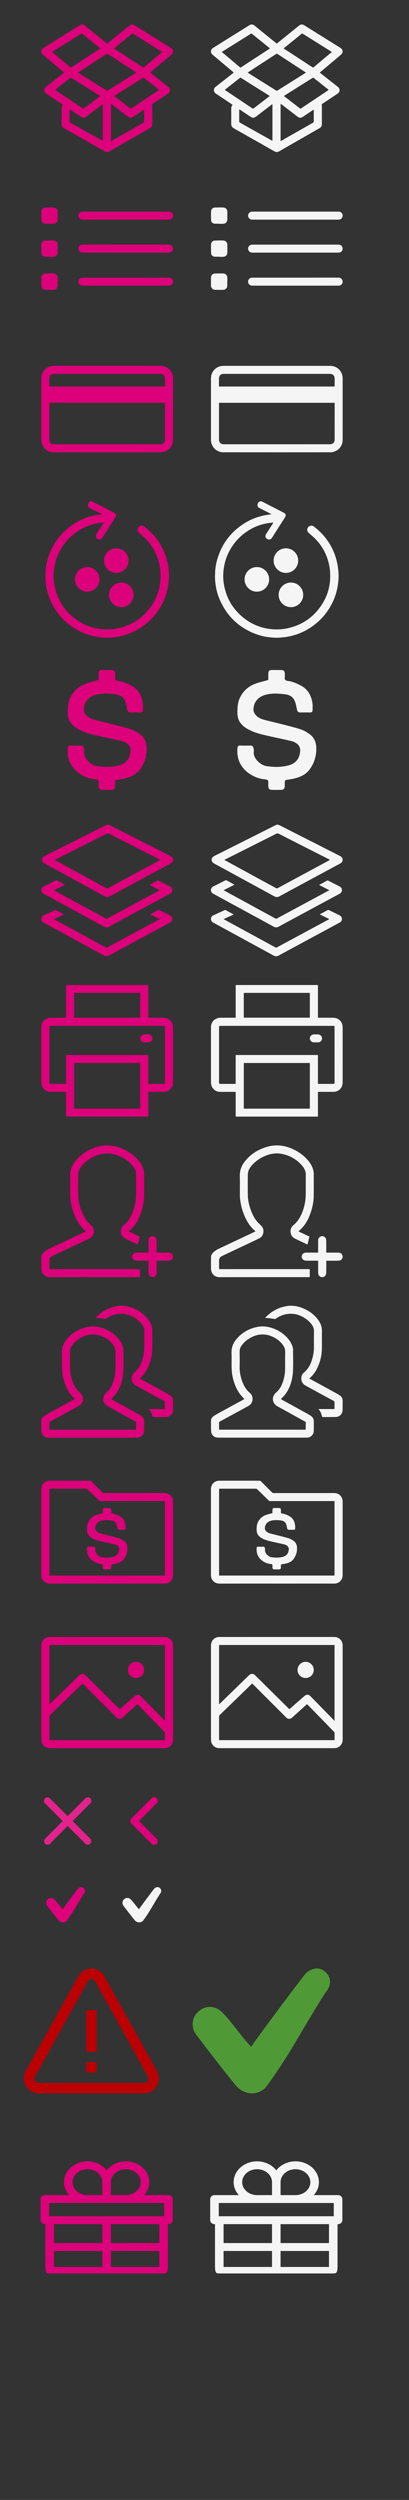 <?xml version="1.0" encoding="utf-8"?>
<!-- Generator: Adobe Illustrator 16.0.0, SVG Export Plug-In . SVG Version: 6.00 Build 0)  -->
<!DOCTYPE svg PUBLIC "-//W3C//DTD SVG 1.1//EN" "http://www.w3.org/Graphics/SVG/1.1/DTD/svg11.dtd">
<svg version="1.1" id="Capa_1" xmlns="http://www.w3.org/2000/svg" xmlns:xlink="http://www.w3.org/1999/xlink" x="0px" y="0px"
	 width="186.335px" height="1137.435px" viewBox="0 0 186.335 1137.435" enable-background="new 0 0 186.335 1137.435"
	 xml:space="preserve">
<rect x="0" y="0" width="186.335" height="1137.435" fill="#333333" stroke="none"/>
<g>
	<rect x="15.883" y="8.278" fill="#ECECEC" fill-opacity="0" width="65.889" height="63.711"/>
	<path fill="#DC007A" d="M28.715,47.721c-0.187-0.138-0.322-0.242-0.465-0.339c-2.359-1.57-4.717-3.146-7.081-4.71
		c-0.446-0.296-0.808-0.646-0.943-1.181c-0.205-0.806,0.063-1.451,0.694-1.953c1.118-0.893,2.246-1.77,3.37-2.646
		c1.556-1.225,3.112-2.443,4.667-3.666c0.076-0.063,0.142-0.133,0.244-0.229c-0.333-0.285-0.644-0.559-0.96-0.82
		c-2.828-2.375-5.655-4.752-8.487-7.121c-0.467-0.394-0.873-0.813-0.92-1.458c-0.058-0.775,0.263-1.361,0.918-1.771
		c1.761-1.103,3.522-2.2,5.284-3.303c3.747-2.338,7.495-4.677,11.244-7.014c0.869-0.542,1.607-0.501,2.398,0.139
		c3.043,2.458,6.083,4.922,9.125,7.385c0.248,0.198,0.508,0.388,0.741,0.604c0.191,0.18,0.339,0.17,0.536,0.009
		c0.951-0.779,1.911-1.553,2.868-2.326c2.351-1.897,4.698-3.804,7.052-5.695c0.755-0.604,1.488-0.647,2.287-0.15
		c5.511,3.438,11.02,6.873,16.527,10.313c0.904,0.563,1.248,1.478,0.846,2.333c-0.146,0.313-0.405,0.604-0.674,0.835
		c-1.299,1.116-2.619,2.213-3.934,3.313c-1.811,1.521-3.619,3.037-5.429,4.56c-0.058,0.049-0.103,0.108-0.192,0.208
		c0.42,0.337,0.826,0.665,1.236,0.986c2.321,1.83,4.646,3.656,6.967,5.488c1.115,0.883,1.057,2.309-0.129,3.103
		c-2.273,1.521-4.549,3.042-6.832,4.554c-0.281,0.188-0.448,0.363-0.32,0.722c0.038,0.105,0.017,0.237,0.017,0.357
		c0,2.571,0.003,5.146-0.003,7.72c-0.001,0.341-0.014,0.685-0.068,1.019c-0.102,0.604-0.474,1.021-0.997,1.315
		c-2.414,1.38-4.825,2.765-7.236,4.146c-3.689,2.115-7.382,4.226-11.061,6.354c-0.818,0.477-1.56,0.467-2.382-0.003
		c-6.101-3.477-12.209-6.937-18.326-10.38c-0.847-0.479-1.25-1.123-1.237-2.104c0.029-2.109,0.014-4.225,0.006-6.333
		C28.062,49.167,27.992,48.351,28.715,47.721z M62.095,33.043c-0.148-0.11-0.229-0.186-0.319-0.239
		c-4.227-2.75-8.456-5.498-12.678-8.259c-0.23-0.147-0.386-0.111-0.59,0.021c-4.215,2.749-8.435,5.493-12.65,8.239
		c-0.094,0.063-0.177,0.14-0.3,0.234c0.146,0.102,0.243,0.167,0.343,0.229c4.198,2.632,8.399,5.261,12.593,7.897
		c0.241,0.148,0.412,0.147,0.651-0.001c3.906-2.457,7.818-4.901,11.729-7.354C61.261,33.572,61.648,33.326,62.095,33.043z
		 M51.94,22.027c0.136,0.1,0.22,0.162,0.309,0.223c4.252,2.771,8.507,5.536,12.753,8.313c0.279,0.186,0.455,0.175,0.708-0.039
		c2.626-2.221,5.262-4.43,7.897-6.642c0.082-0.068,0.195-0.104,0.342-0.187c-0.215-0.15-0.299-0.221-0.391-0.273
		c-4.304-2.688-8.608-5.375-12.91-8.065c-0.199-0.125-0.336-0.125-0.521,0.022c-2.405,1.953-4.816,3.896-7.225,5.85
		C52.591,21.482,52.284,21.742,51.94,22.027z M23.701,23.656c0.171,0.121,0.284,0.188,0.384,0.273
		c0.507,0.421,1.011,0.846,1.516,1.271c2.12,1.778,4.242,3.561,6.355,5.349c0.236,0.199,0.398,0.193,0.653,0.026
		c4.082-2.671,8.171-5.325,12.258-7.984c0.263-0.172,0.523-0.349,0.823-0.548c-0.133-0.123-0.222-0.216-0.321-0.296
		c-2.588-2.096-5.18-4.185-7.76-6.284c-0.255-0.208-0.432-0.229-0.715-0.05c-3.739,2.351-7.487,4.685-11.232,7.021
		C25.048,22.815,24.436,23.198,23.701,23.656z M45.586,43.688c-0.122-0.094-0.2-0.167-0.289-0.224c-4.254-2.666-8.51-5.327-12.76-8
		c-0.223-0.143-0.368-0.139-0.577,0.024c-1.921,1.521-3.851,3.031-5.777,4.548c-0.35,0.271-0.695,0.557-1.071,0.854
		c0.146,0.105,0.238,0.184,0.336,0.249c4.07,2.713,8.143,5.422,12.205,8.146c0.271,0.181,0.441,0.157,0.688-0.029
		c1.877-1.45,3.765-2.895,5.647-4.334C44.51,44.521,45.029,44.119,45.586,43.688z M72.462,40.901
		c-0.112-0.104-0.192-0.188-0.284-0.264c-2.164-1.709-4.331-3.414-6.492-5.127c-0.208-0.165-0.365-0.192-0.604-0.042
		c-4.23,2.659-8.467,5.313-12.701,7.97c-0.105,0.063-0.198,0.147-0.322,0.245c0.137,0.118,0.232,0.208,0.335,0.287
		c2.3,1.768,4.604,3.527,6.897,5.306c0.219,0.169,0.364,0.188,0.6,0.03c4.08-2.729,8.167-5.449,12.251-8.174
		C72.24,41.069,72.332,40.996,72.462,40.901z M50.551,47.207c0,5.688,0,11.313,0,17.001c0.171-0.085,0.289-0.14,0.398-0.198
		c1.204-0.688,2.406-1.368,3.61-2.056c3.581-2.037,7.161-4.076,10.748-6.104c0.276-0.157,0.375-0.33,0.372-0.646
		c-0.016-1.641-0.007-3.273-0.008-4.915c-0.001-0.123-0.016-0.245-0.027-0.422c-0.178,0.105-0.301,0.177-0.417,0.255
		c-1.508,1.006-3.015,2.018-4.523,3.021c-0.912,0.604-1.633,0.563-2.502-0.107c-2.443-1.889-4.896-3.767-7.345-5.646
		C50.777,47.327,50.682,47.284,50.551,47.207z M46.842,47.372c-0.136,0.087-0.229,0.14-0.312,0.197
		c-2.393,1.826-4.787,3.653-7.177,5.483c-0.864,0.66-1.564,0.688-2.472,0.083c-1.582-1.058-3.164-2.11-4.747-3.163
		c-0.111-0.073-0.235-0.125-0.402-0.212c-0.011,0.185-0.024,0.303-0.024,0.421c-0.001,1.682,0.006,3.361-0.007,5.046
		c-0.002,0.294,0.104,0.451,0.357,0.592c4.803,2.688,9.601,5.386,14.4,8.076c0.11,0.063,0.228,0.105,0.383,0.184
		C46.842,58.493,46.842,52.965,46.842,47.372z"/>
</g>
<g>
	<rect x="15.883" y="81.274" fill="#ECECEC" fill-opacity="0" width="65.889" height="63.711"/>
	<g>
		<path fill="#DC007A" d="M37.608,99.928c6.553,0,13.106,0,19.66,0c6.583,0,13.166,0,19.749,0c0.905,0,1.785-0.688,1.811-1.834
			c0.021-0.986-0.833-1.807-1.809-1.808c-13.157-0.001-26.313-0.001-39.47,0.004c-0.203,0-0.417,0.041-0.607,0.109
			c-0.833,0.313-1.337,1.188-1.174,2.018C35.947,99.319,36.687,99.928,37.608,99.928z"/>
		<path fill="#DC007A" d="M76.901,111.304c-2.412,0-4.825,0-7.238,0c-10.674,0-21.348-0.001-32.021,0.004
			c-0.233,0-0.479,0.032-0.696,0.111c-0.824,0.302-1.324,1.158-1.183,1.98c0.155,0.902,0.916,1.541,1.844,1.541
			c6.543,0,13.086,0,19.63,0c4.915,0,9.83,0,14.745,0c1.688,0,3.376,0.013,5.063-0.004c0.979-0.009,1.813-0.797,1.772-1.888
			C78.776,112.002,77.966,111.304,76.901,111.304z"/>
		<path fill="#DC007A" d="M76.962,126.322c-2.115-0.001-4.23,0-6.345,0c-10.992,0-21.983-0.001-32.976,0.007
			c-0.233,0-0.479,0.03-0.697,0.108c-0.835,0.308-1.337,1.186-1.178,2.016c0.173,0.896,0.915,1.512,1.836,1.512
			c6.554,0,13.107,0,19.66,0c4.717,0,9.434,0,14.148,0c1.877,0,3.754,0.007,5.631-0.003c0.893-0.004,1.764-0.693,1.782-1.829
			C78.845,127.112,77.991,126.323,76.962,126.322z"/>
		<path fill="#DC007A" d="M24.666,94.434c-0.282-0.044-0.571-0.054-0.857-0.051c-1.12,0.011-2.241-0.003-3.358,0.062
			c-0.836,0.05-1.463,0.709-1.564,1.539c-0.037,0.306-0.055,0.61-0.052,0.917c0.011,1.119,0,2.24,0.063,3.356
			c0.043,0.781,0.738,1.458,1.523,1.511c0.709,0.048,1.425,0.011,2.137,0.011c0,0.021,0,0.036,0,0.057
			c0.585,0,1.171,0.006,1.756-0.001c1.127-0.015,1.947-0.804,1.964-1.922c0.018-1.201,0.016-2.4,0-3.604
			C26.264,95.309,25.636,94.59,24.666,94.434z"/>
		<path fill="#DC007A" d="M24.666,109.452c-0.282-0.044-0.572-0.056-0.857-0.053c-1.12,0.013-2.241-0.003-3.358,0.063
			c-0.837,0.049-1.464,0.709-1.564,1.538c-0.037,0.305-0.055,0.608-0.052,0.917c0.011,1.12,0,2.241,0.063,3.355
			c0.043,0.781,0.738,1.458,1.523,1.513c0.719,0.048,1.444,0.01,2.167,0.01c0,0.02,0,0.036,0,0.056c0.576,0,1.151,0.005,1.727-0.001
			c1.127-0.014,1.947-0.801,1.964-1.921c0.02-1.201,0.016-2.401,0-3.604C26.264,110.328,25.636,109.604,24.666,109.452z"/>
		<path fill="#DC007A" d="M24.323,124.419c-1.161-0.01-2.323-0.015-3.482,0c-1.219,0.015-2.002,0.813-2.009,2.032
			c-0.005,1.131-0.006,2.263,0,3.396c0.008,1.205,0.785,2.001,1.99,2.021c1.171,0.02,2.342,0.013,3.513,0.002
			c1.011-0.014,1.771-0.631,1.885-1.622c0.078-0.688,0.015-1.387,0.015-2.077c0.016,0,0.031,0,0.047,0
			c0-0.596,0.006-1.189-0.001-1.784C26.266,125.243,25.459,124.428,24.323,124.419z"/>
	</g>
</g>
<g>
	<rect x="15.883" y="154.27" fill="#ECECEC" fill-opacity="0" width="65.889" height="63.711"/>
	<path fill="#DC007A" d="M48.828,166.463c8.143,0,16.283-0.009,24.425,0.007c2.796,0.005,5.03,2.05,5.461,4.602
		c0.065,0.396,0.106,0.803,0.106,1.2c0.007,9.275,0.006,18.559,0.005,27.832c0,2.688-1.745,4.909-4.353,5.533
		c-0.389,0.093-0.795,0.147-1.195,0.147c-16.301,0.007-32.604,0.015-48.906-0.001c-2.732-0.005-5.048-1.991-5.479-4.796
		c-0.051-0.328-0.063-0.67-0.063-1.005c-0.003-9.249-0.003-18.497-0.002-27.745c0-1.688,0.581-3.143,1.83-4.297
		c0.879-0.813,1.92-1.3,3.117-1.422c0.381-0.039,0.766-0.057,1.149-0.057C32.892,166.463,40.859,166.463,48.828,166.463z
		 M48.814,202.141c8.045,0,16.089,0.001,24.134-0.004c0.267,0,0.541-0.024,0.796-0.096c0.927-0.25,1.434-0.994,1.434-2.106
		c0.004-5.438,0-10.873,0.008-16.313c0-0.274-0.084-0.361-0.363-0.359c-1.674,0.012-3.349,0.006-5.021,0.006
		c-15.638,0-31.274,0-46.912,0c-0.407,0-0.411,0-0.411,0.357c-0.001,5.445-0.003,10.896,0.003,16.342
		c0,0.421,0.055,0.845,0.288,1.218c0.436,0.699,1.094,0.956,1.884,0.956C32.706,202.141,40.76,202.141,48.814,202.141z
		 M48.832,175.868c8.632,0,17.263,0,25.894,0c0.453,0,0.453,0,0.453-0.441c0-1.021,0.006-2.04-0.004-3.063
		c-0.003-0.268-0.023-0.541-0.089-0.797c-0.233-0.917-0.998-1.457-2.032-1.457c-16.155,0-32.312,0-48.466,0.003
		c-0.228,0-0.461,0.032-0.681,0.094c-0.883,0.233-1.406,0.948-1.426,1.998c-0.022,1.125-0.002,2.251-0.007,3.377
		c-0.001,0.211,0.085,0.302,0.293,0.288c0.105-0.01,0.211-0.001,0.317-0.001C31.667,175.868,40.25,175.868,48.832,175.868z"/>
</g>
<g>
	<rect x="15.883" y="227.266" fill="#ECECEC" fill-opacity="0" width="65.889" height="63.711"/>
	<g>
		<path fill="#DC007A" d="M47.27,237.795c-0.247,0.392-0.465,0.739-0.687,1.085c-0.876,1.357-1.747,2.725-2.633,4.078
			c-0.248,0.377-0.354,0.776-0.293,1.219c0.027,0.188,0.077,0.406,0.196,0.538c0.838,0.93,2.041,1.139,2.797-0.064
			c1.937-3.083,3.919-6.136,5.872-9.208c0.622-0.979,0.451-1.654-0.575-2.189c-2.469-1.289-4.95-2.549-7.428-3.817
			c-0.74-0.379-1.492-0.739-2.219-1.144c-0.875-0.482-1.857-0.021-2.135,0.814c-0.328,0.986-0.13,1.604,0.808,2.076
			c1.669,0.845,3.339,1.689,5.008,2.538c0.109,0.058,0.214,0.123,0.32,0.183c-0.002,0.033-0.005,0.063-0.007,0.1
			c-0.34,0.053-0.68,0.104-1.021,0.146c-4.692,0.579-8.969,2.245-12.794,5.013c-5.524,3.991-9.175,9.302-10.922,15.898
			c-0.452,1.708-0.75,3.443-0.81,5.216c-0.033,1.018-0.102,2.034-0.051,3.046c0.165,3.288,0.829,6.479,2.142,9.503
			c3.318,7.646,8.898,12.905,16.736,15.759c1.896,0.688,3.853,1.127,5.85,1.357c1.144,0.137,2.301,0.229,3.45,0.211
			c5.374-0.069,10.37-1.479,14.92-4.363c4.449-2.821,7.863-6.596,10.228-11.302c1.311-2.604,2.177-5.357,2.61-8.25
			c0.251-1.67,0.392-3.349,0.328-5.031c-0.146-3.75-0.934-7.356-2.489-10.788c-1.57-3.458-3.767-6.46-6.552-9.029
			c-0.695-0.646-1.437-1.236-2.184-1.818c-0.604-0.47-1.285-0.549-1.986-0.201c-0.69,0.34-1.031,0.937-1.048,1.672
			c-0.017,0.646,0.313,1.149,0.813,1.571c0.961,0.813,1.945,1.609,2.824,2.508c3.349,3.416,5.468,7.492,6.392,12.188
			c0.272,1.383,0.396,2.776,0.429,4.19c0.122,5.062-1.202,9.711-4.013,13.898c-3.724,5.552-8.886,9.039-15.428,10.467
			c-2.114,0.461-4.258,0.598-6.404,0.46c-4.948-0.31-9.424-1.958-13.344-5.009c-4.792-3.729-7.825-8.575-9.051-14.535
			c-0.388-1.884-0.557-3.792-0.465-5.71c0.196-4.155,1.334-8.041,3.5-11.605c2.149-3.536,5.006-6.361,8.574-8.46
			c2.657-1.563,5.509-2.586,8.564-3.022c0.615-0.089,1.234-0.143,1.854-0.205C47.032,237.762,47.12,237.784,47.27,237.795z"/>
		<g>
			<circle fill="#DC007A" cx="52.973" cy="255.068" r="5.596"/>
			<g>
				<circle fill="#DC007A" cx="39.736" cy="263.605" r="5.595"/>
				<circle fill="#DC007A" cx="55.257" cy="270.652" r="5.595"/>
			</g>
		</g>
	</g>
</g>
<g>
	<rect x="15.883" y="373.259" fill="#ECECEC" fill-opacity="0" width="65.889" height="63.712"/>
	<g>
		<path fill="#DC007A" d="M20.104,392.781c0.119,0.069,0.242,0.14,0.364,0.203c1.79,0.978,3.58,1.946,5.369,2.925
			c7.291,3.972,14.585,7.938,21.869,11.921c0.779,0.426,1.48,0.433,2.258,0.01c6.395-3.462,12.798-6.906,19.199-10.354
			c2.844-1.529,5.688-3.063,8.534-4.594c0.697-0.375,1.146-0.922,1.129-1.729c-0.017-0.813-0.479-1.335-1.188-1.691
			c-2.834-1.432-5.659-2.871-8.488-4.311c-3.581-1.818-7.163-3.644-10.745-5.457c-2.777-1.41-5.553-2.822-8.335-4.228
			c-0.282-0.143-0.602-0.206-0.945-0.32c-0.328,0.111-0.667,0.189-0.97,0.346c-2.868,1.435-5.729,2.88-8.593,4.316
			c-5.288,2.654-10.576,5.313-15.864,7.97c-1.181,0.593-2.373,1.161-3.537,1.783C18.822,390.28,18.805,392.003,20.104,392.781z
			 M25.341,391.018c7.582-3.81,15.165-7.613,22.747-11.422c0.042-0.021,0.089-0.033,0.124-0.063c0.617-0.518,1.184-0.364,1.856-0.02
			c3.44,1.791,6.907,3.527,10.365,5.286c4.076,2.068,8.152,4.143,12.229,6.212c0.102,0.054,0.198,0.111,0.355,0.203
			c-0.134,0.094-0.224,0.172-0.325,0.229c-5.482,2.955-10.966,5.909-16.448,8.861c-2.344,1.269-4.689,2.521-7.028,3.794
			c-0.26,0.146-0.461,0.154-0.731,0.009c-4.56-2.492-9.125-4.979-13.69-7.469c-3.172-1.729-6.345-3.452-9.517-5.184
			c-0.097-0.054-0.187-0.116-0.349-0.224C25.121,391.138,25.229,391.075,25.341,391.018z"/>
		<path fill="#DC007A" d="M19.877,406.635c3.814,2.072,7.625,4.15,11.438,6.229c5.349,2.912,10.701,5.814,16.041,8.744
			c0.79,0.438,1.501,0.447,2.291,0.021c5.477-2.969,10.963-5.919,16.445-8.873c3.751-2.021,7.5-4.045,11.254-6.063
			c0.709-0.38,1.161-0.905,1.146-1.752c-0.017-0.813-0.464-1.32-1.155-1.675c-1.695-0.854-3.391-1.713-5.079-2.576
			c-0.207-0.104-0.374-0.111-0.58,0.003c-0.553,0.313-1.118,0.606-1.678,0.913c-0.627,0.339-1.253,0.682-1.919,1.038
			c1.562,0.798,3.075,1.564,4.663,2.375c-0.2,0.119-0.296,0.185-0.396,0.231c-4.504,2.431-9.009,4.854-13.514,7.284
			c-3.322,1.791-6.646,3.575-9.966,5.375c-0.255,0.139-0.455,0.143-0.701-0.011c-0.416-0.25-0.85-0.474-1.277-0.703
			c-7.3-3.979-14.601-7.95-21.9-11.931c-0.105-0.061-0.207-0.128-0.393-0.242c1.682-0.849,3.288-1.653,4.953-2.494
			c-0.146-0.088-0.225-0.141-0.304-0.185c-1.087-0.594-2.18-1.18-3.26-1.782c-0.221-0.123-0.389-0.117-0.607-0.009
			c-1.807,0.918-3.617,1.831-5.432,2.731c-0.684,0.341-1.092,0.874-1.117,1.629C18.804,405.7,19.195,406.264,19.877,406.635z"/>
		<path fill="#DC007A" d="M77.458,416.486c-1.638-0.814-3.278-1.626-4.928-2.419c-0.146-0.067-0.393-0.063-0.539,0.019
			c-0.917,0.473-1.819,0.972-2.726,1.46c-0.276,0.146-0.552,0.305-0.881,0.481c1.474,0.726,2.877,1.409,4.356,2.142
			c-0.224,0.133-0.348,0.211-0.477,0.277c-5.097,2.747-10.194,5.49-15.291,8.236c-2.722,1.468-5.445,2.931-8.164,4.396
			c-0.21,0.114-0.372,0.118-0.576,0c-0.439-0.256-0.893-0.487-1.34-0.73c-7.19-3.914-14.381-7.828-21.57-11.74
			c-0.219-0.119-0.431-0.249-0.739-0.429c1.578-0.72,3.065-1.396,4.603-2.095c-0.074-0.047-0.101-0.065-0.131-0.083
			c-1.188-0.649-2.375-1.309-3.57-1.941c-0.098-0.055-0.271-0.029-0.382,0.021c-1.728,0.786-3.452,1.582-5.176,2.376
			c-0.686,0.313-1.069,0.862-1.099,1.604c-0.032,0.759,0.336,1.332,1.006,1.694c4.077,2.225,8.154,4.44,12.232,6.666
			c5.084,2.771,10.174,5.525,15.248,8.313c0.841,0.461,1.583,0.442,2.419-0.01c7.545-4.086,15.102-8.148,22.654-12.222
			c1.711-0.927,3.426-1.843,5.133-2.771c0.668-0.361,1.006-0.938,0.967-1.715C78.452,417.305,78.083,416.799,77.458,416.486z"/>
	</g>
</g>
<g>
	<rect x="15.883" y="446.255" fill="#ECECEC" fill-opacity="0" width="65.889" height="63.712"/>
	<g>
		<path fill="#DC007A" d="M78.823,468.373c-0.001-0.521-0.017-1.05-0.062-1.566c-0.117-1.321-0.775-2.325-1.865-3.063
			c-0.76-0.512-1.623-0.676-2.515-0.683c-2.134-0.015-4.269-0.004-6.401-0.004c-0.129,0-0.258,0-0.418,0c0-0.209,0-0.362,0-0.521
			c0-4.638,0-9.271,0-13.905c0-0.459,0-0.459-0.458-0.459c-12.188,0-24.377,0-36.565,0c-0.451,0-0.451,0-0.451,0.468
			c0,4.636,0,9.271,0,13.907c0,0.15,0,0.309,0,0.511c-0.193,0-0.326,0-0.458,0c-2.111,0-4.223-0.006-6.334,0.004
			c-0.365,0.003-0.738,0.028-1.094,0.105c-2.054,0.444-3.375,2.104-3.375,4.2c0,8.259-0.001,16.516,0.002,24.771
			c0,0.321,0.022,0.646,0.058,0.965c0.239,2.136,1.967,3.677,4.111,3.677c2.212,0.002,4.424,0,6.636,0.002
			c0.453,0,0.454,0,0.454,0.459c0,3.451,0,6.901,0,10.354c0,0.441,0,0.441,0.438,0.441c12.199,0,24.399,0,36.598,0
			c0.438,0,0.438,0,0.438-0.441c0-3.463,0.005-6.927-0.008-10.395c-0.001-0.337,0.086-0.438,0.429-0.436
			c2.256,0.017,4.513,0.02,6.771-0.002c0.405-0.004,0.828-0.069,1.213-0.2c1.725-0.585,2.854-2.063,2.854-4.101
			C78.83,484.439,78.826,476.406,78.823,468.373z M33.777,462.633c0-3.483,0-6.973,0-10.453c0-0.44,0.001-0.44,0.438-0.44
			c9.739-0.002,19.479-0.002,29.218,0c0.438,0,0.439,0,0.439,0.438c0,3.479,0,6.969,0,10.454c0,0.121,0,0.239,0,0.396
			c-10.031,0-20.04,0-30.096,0C33.777,462.873,33.777,462.755,33.777,462.633z M63.873,503.982c0,0.434-0.001,0.438-0.446,0.438
			c-9.73,0-19.462,0-29.193,0c-0.456,0-0.457-0.007-0.457-0.457c0-6.625,0-13.25,0-19.875c0-0.443,0-0.443,0.463-0.443
			c4.86,0,9.72,0,14.58,0c4.871,0,9.742,0,14.613,0c0.438,0,0.439,0.003,0.439,0.435C63.873,490.712,63.873,497.347,63.873,503.982z
			 M75.135,492.438c0,0.61-0.104,0.719-0.72,0.719c-2.134,0-4.27,0-6.402,0c-0.449,0-0.45-0.002-0.45-0.465
			c0-4.076,0-8.154,0-12.229c0-0.447,0-0.447-0.437-0.447c-12.2,0-24.4,0-36.6,0c-0.438,0-0.438,0-0.438,0.447
			c0,4.073,0,8.149,0,12.229c0,0.463,0,0.465-0.45,0.465c-2.146,0-4.29,0-6.435,0c-0.57,0-0.688-0.119-0.688-0.685
			c0-8.356,0-16.715,0-25.069c0-0.56,0.098-0.652,0.669-0.652c8.547,0,17.094,0,25.641,0c8.513,0,17.026,0,25.54,0
			c0.726,0,0.771,0.052,0.771,0.785C75.135,475.837,75.135,484.136,75.135,492.438z"/>
		<path fill="#DC007A" d="M67.633,470.635c-0.658-0.007-1.316-0.011-1.976,0c-0.957,0.013-1.801,0.881-1.782,1.82
			c0.02,0.975,0.843,1.794,1.805,1.805c0.323,0.002,0.646,0,0.971,0c0.323,0,0.646,0.002,0.97,0c0.98-0.007,1.832-0.862,1.815-1.821
			C69.419,471.467,68.6,470.642,67.633,470.635z"/>
	</g>
</g>
<g>
	<rect x="15.883" y="519.249" fill="#ECECEC" fill-opacity="0" width="65.889" height="63.713"/>
	<g>
		<path fill="#DC007A" d="M63.838,577.939c0-0.504,0-0.504-0.521-0.504c-8.855,0-17.713,0-26.568,0
			c-4.603,0-9.204-0.004-13.808,0.009c-0.33,0.001-0.437-0.08-0.43-0.423c0.021-1.123,0.029-2.248,0.002-3.372
			c-0.023-1.057,0.455-1.765,1.382-2.201c2.785-1.313,5.57-2.631,8.355-3.943c2.815-1.329,5.641-2.646,8.443-4
			c1.327-0.646,2.002-1.782,2.052-3.229c0.038-1.129-0.438-2.08-1.279-2.854c-0.588-0.539-1.178-1.093-1.686-1.699
			c-1.201-1.45-2.032-3.118-2.689-4.875c-0.868-2.313-1.435-4.694-1.475-7.168c-0.052-3.104-0.021-6.213-0.003-9.318
			c0.003-0.467,0.09-0.945,0.224-1.396c0.357-1.203,1.089-2.192,1.931-3.104c1.479-1.593,3.238-2.799,5.206-3.699
			c2.449-1.122,5-1.681,7.695-1.229c3.869,0.645,7.113,2.438,9.672,5.415c1.039,1.209,1.72,2.578,1.693,4.253
			c-0.043,2.854-0.002,5.703-0.019,8.557c-0.005,0.846-0.05,1.688-0.138,2.525c-0.251,2.388-0.873,4.68-1.866,6.865
			c-0.849,1.863-1.964,3.539-3.581,4.846c-0.866,0.698-1.343,1.634-1.354,2.744c-0.021,1.564,0.696,2.742,2.104,3.438
			c1.743,0.861,3.51,1.683,5.268,2.517c0.101,0.051,0.207,0.08,0.348,0.135c0.301-1.227,0.593-2.406,0.887-3.604
			c-1.674-0.783-3.309-1.557-5.004-2.353c0.151-0.138,0.238-0.208,0.317-0.288c0.604-0.604,1.251-1.179,1.801-1.83
			c1.574-1.865,2.641-4.021,3.421-6.316c0.852-2.514,1.403-5.084,1.426-7.74c0.029-3.387,0.011-6.771,0.003-10.153
			c-0.001-0.347-0.039-0.691-0.104-1.031c-0.399-2.053-1.453-3.765-2.814-5.305c-1.632-1.851-3.583-3.279-5.771-4.396
			c-2.167-1.104-4.455-1.828-6.882-2.017c-2.047-0.155-4.067,0.063-6.036,0.683c-3.96,1.24-7.328,3.372-9.882,6.688
			c-1.464,1.896-2.259,4.021-2.194,6.47c0.07,2.813,0.006,5.636,0.021,8.45c0.005,0.796,0.046,1.599,0.146,2.388
			c0.283,2.244,0.827,4.435,1.652,6.539c1.138,2.907,2.685,5.543,5.097,7.6c0.066,0.061,0.122,0.134,0.212,0.229
			c-0.131,0.075-0.233,0.146-0.344,0.195c-1.361,0.645-2.725,1.278-4.085,1.926c-4.063,1.917-8.127,3.831-12.188,5.755
			c-0.936,0.441-1.807,0.992-2.564,1.706c-0.64,0.603-1.077,1.3-1.078,2.211c-0.001,1.717-0.014,3.435,0.005,5.146
			c0.011,1.104,0.335,2.101,1.16,2.883c0.801,0.761,1.761,1.029,2.855,1.027c13.493-0.014,26.986-0.009,40.48-0.009
			c0.058,0,0.116-0.007,0.174,0.001c0.265,0.029,0.337-0.097,0.334-0.347C63.833,579.794,63.838,578.865,63.838,577.939z"/>
		<path fill="#DC007A" d="M78.815,571.634c-0.131-1.047-0.867-1.703-1.93-1.706c-1.703-0.005-3.408-0.001-5.111-0.001
			c-0.133,0-0.266,0-0.424,0c0-0.2,0-0.338,0-0.479c0-1.525,0.003-3.062-0.004-4.59c-0.001-0.313-0.024-0.624-0.067-0.935
			c-0.132-0.943-1.141-1.656-2.06-1.471c-0.97,0.201-1.555,0.92-1.559,1.933c-0.004,1.704-0.001,3.408-0.001,5.106
			c0,0.139,0,0.271,0,0.43c-0.2,0-0.339,0-0.477,0c-1.704,0-3.408-0.01-5.11,0.002c-1.03,0.005-1.791,0.706-1.92,1.736
			c-0.091,0.733,0.53,1.611,1.328,1.826c0.297,0.081,0.615,0.111,0.926,0.113c1.601,0.012,3.198,0.006,4.799,0.006
			c0.136,0,0.271,0,0.454,0c0,0.203,0,0.344,0,0.479c0,1.646-0.005,3.293,0.004,4.938c0.001,0.241,0.029,0.486,0.088,0.721
			c0.168,0.675,0.799,1.234,1.434,1.312c0.855,0.098,1.564-0.215,1.893-0.923c0.164-0.354,0.254-0.773,0.261-1.169
			c0.026-1.638,0.012-3.271,0.012-4.9c0-0.137,0-0.271,0-0.45c0.178,0,0.313,0,0.449,0c1.402,0,2.804,0.006,4.206-0.003
			c0.428-0.003,0.854-0.024,1.28-0.063C78.188,573.462,78.927,572.526,78.815,571.634z"/>
	</g>
</g>
<g>
	<rect x="15.883" y="592.244" fill="#ECECEC" fill-opacity="0" width="65.889" height="63.711"/>
	<g>
		<path fill="#DC007A" d="M64.823,644.607c-0.711-0.689-1.589-1.104-2.44-1.57c-3.745-2.055-7.479-4.131-11.214-6.194
			c-0.157-0.093-0.307-0.19-0.499-0.313c0.125-0.117,0.219-0.195,0.304-0.287c0.558-0.586,1.177-1.127,1.659-1.771
			c2.396-3.193,3.373-6.9,3.564-10.807c0.15-3.053,0.036-6.111,0.037-9.175c0-0.229,0.009-0.466-0.024-0.688
			c-0.252-1.764-1.056-3.271-2.174-4.617c-1.633-1.979-3.66-3.429-6.004-4.438c-2.574-1.104-5.25-1.55-8.025-1.021
			c-3.677,0.699-6.793,2.438-9.298,5.229c-1.671,1.859-2.594,4.009-2.509,6.564c0.068,2.048,0.001,4.102,0.021,6.149
			c0.007,0.813,0.062,1.641,0.129,2.452c0.152,1.828,0.582,3.604,1.191,5.326c0.782,2.217,1.856,4.269,3.492,5.981
			c0.341,0.359,0.652,0.746,0.994,1.142c-0.017,0.017-0.1,0.07-0.19,0.12c-3.306,1.794-6.615,3.581-9.917,5.384
			c-1.208,0.659-2.42,1.314-3.585,2.045c-0.789,0.492-1.467,1.179-1.486,2.187c-0.031,1.678-0.033,3.354,0.062,5.031
			c0.088,1.561,1.458,2.765,3.001,2.766c13.565,0.003,27.13,0.002,40.695-0.001c0.681,0,1.292-0.229,1.831-0.646
			c0.862-0.666,1.228-1.571,1.24-2.636c0.018-1.396-0.004-2.803,0.008-4.204C65.689,645.814,65.394,645.16,64.823,644.607z
			 M61.545,650.489c-4.61-0.011-9.221-0.007-13.831-0.007c-1.819,0-3.639,0-5.456,0c-6.406,0-12.813,0.001-19.218,0
			c-0.525,0-0.525,0-0.525-0.525c0-0.864,0.01-1.732-0.006-2.604c-0.005-0.271,0.087-0.427,0.317-0.551
			c1.568-0.852,3.132-1.699,4.699-2.555c2.767-1.502,5.538-2.991,8.3-4.506c1.252-0.686,1.917-1.781,1.956-3.188
			c0.03-1.091-0.373-2.087-1.235-2.8c-1.778-1.475-2.836-3.396-3.583-5.521c-0.714-2.029-1.106-4.118-1.072-6.286
			c0.037-2.374,0.026-4.75-0.001-7.124c-0.01-0.82,0.219-1.55,0.642-2.229c1.081-1.74,2.623-2.979,4.386-3.959
			c1.389-0.773,2.873-1.297,4.458-1.438c1.704-0.146,3.365,0.089,4.958,0.745c2.077,0.854,3.851,2.111,5.206,3.92
			c0.703,0.938,1.107,1.964,1.084,3.187c-0.048,2.521,0.006,5.052-0.02,7.571c-0.027,2.7-0.545,5.311-1.697,7.766
			c-0.58,1.231-1.366,2.322-2.432,3.214c-2.152,1.791-1.862,4.854,0.579,6.212c3.894,2.167,7.793,4.323,11.691,6.479
			c0.323,0.186,0.656,0.347,0.987,0.511c0.201,0.102,0.269,0.243,0.266,0.476c-0.012,0.927-0.023,1.854,0.004,2.779
			C62.014,650.423,61.88,650.49,61.545,650.489z"/>
		<path fill="#DC007A" d="M78.825,637.408c0.026-1.045-0.382-1.858-1.21-2.438c-0.748-0.521-1.551-0.964-2.35-1.401
			c-3.743-2.056-7.494-4.097-11.242-6.144c-0.125-0.067-0.24-0.153-0.377-0.243c0.068-0.081,0.1-0.13,0.142-0.165
			c1.676-1.392,2.858-3.144,3.726-5.119c1.127-2.563,1.777-5.258,1.839-8.06c0.061-2.756-0.014-5.521,0.03-8.271
			c0.026-1.646-0.454-3.126-1.336-4.479c-1.735-2.667-4.166-4.502-7.057-5.751c-2.471-1.065-5.047-1.521-7.724-1.068
			c-3.506,0.583-6.518,2.162-9.063,4.637c-0.22,0.218-0.422,0.446-0.692,0.734c0.648,0.039,1.18,0.051,1.705,0.11
			c0.835,0.097,1.67,0.205,2.498,0.354c0.276,0.05,0.472,0.021,0.701-0.142c2.416-1.72,5.108-2.449,8.057-2.146
			c1.534,0.158,2.97,0.685,4.318,1.436c1.516,0.843,2.842,1.909,3.886,3.308c0.703,0.938,1.114,1.961,1.085,3.182
			c-0.053,2.198-0.029,4.4-0.01,6.604c0.012,1.394-0.071,2.771-0.351,4.137c-0.631,3.086-1.691,5.938-4.228,8.027
			c-0.862,0.711-1.232,1.727-1.178,2.818c0.068,1.372,0.737,2.44,1.962,3.112c3.003,1.646,6.012,3.285,9.021,4.925
			c1.199,0.648,2.4,1.306,3.613,1.929c0.396,0.204,0.575,0.438,0.551,0.908c-0.043,0.813-0.012,1.619-0.013,2.435
			c0,0.462-0.001,0.464-0.458,0.465c-2.166,0.001-4.332,0-6.498,0c-0.124,0-0.248,0-0.399,0c0.213,0.257,0.416,0.477,0.59,0.714
			c0.557,0.769,0.801,1.661,1.038,2.56c0.073,0.272,0.196,0.361,0.479,0.359c1.912-0.012,3.823,0.01,5.734-0.019
			c0.417-0.007,0.858-0.098,1.243-0.259c1.334-0.563,1.928-1.644,1.953-3.043C78.835,640.073,78.79,638.74,78.825,637.408z"/>
	</g>
</g>
<g>
	<rect x="15.883" y="738.238" fill="#ECECEC" fill-opacity="0" width="65.889" height="63.711"/>
	<g>
		<path fill="#DC007A" d="M78.824,748.753c0-0.285-0.021-0.574-0.066-0.856c-0.296-1.767-1.873-3.093-3.665-3.093
			c-8.757-0.002-17.516-0.002-26.272-0.002c-8.748,0-17.495,0-26.242,0.008c-0.352,0-0.714,0.058-1.052,0.15
			c-1.542,0.446-2.698,1.807-2.698,3.773c0,14.028-0.001,28.063,0.002,42.089c0,0.396,0.025,0.792,0.05,1.188
			c0.113,1.783,1.679,3.373,3.667,3.373c17.515,0.004,35.029,0.003,52.544-0.001c0.265,0,0.534-0.034,0.793-0.097
			c1.613-0.354,2.942-1.729,2.942-3.854C78.827,777.208,78.828,762.979,78.824,748.753z M22.964,748.445c9.174,0,18.349,0,27.521,0
			c8.013,0,16.025,0,24.039,0c0.068,0,0.139-0.001,0.207,0c0.396,0.002,0.397,0.003,0.397,0.396c0,11.229,0,22.457,0,33.688
			c0,0.104,0,0.213,0,0.317c-0.037,0.021-0.075,0.037-0.112,0.058c-0.142-0.163-0.274-0.333-0.426-0.483
			c-2.464-2.521-4.931-5.037-7.396-7.56c-1.014-1.036-2.018-2.081-3.036-3.111c-0.84-0.854-1.795-0.896-2.697-0.118
			c-2.229,1.933-4.45,3.864-6.667,5.813c-0.192,0.168-0.306,0.177-0.488-0.008c-1.01-1.016-2.032-2.013-3.048-3.021
			c-3.541-3.508-7.081-7.017-10.622-10.521c-0.6-0.597-1.2-1.188-1.8-1.779c-0.703-0.688-1.838-0.709-2.554-0.017
			c-1.726,1.672-3.442,3.352-5.164,5.021c-2.782,2.707-5.563,5.413-8.346,8.119c-0.055,0.058-0.12,0.099-0.229,0.185
			c-0.01-0.149-0.022-0.255-0.022-0.354c-0.001-8.747-0.001-17.494-0.001-26.242C22.523,748.446,22.524,748.445,22.964,748.445z
			 M74.861,791.74c-0.107-0.007-0.217,0-0.326,0c-8.569,0-17.14,0-25.708,0c-8.579,0-17.159,0-25.737,0
			c-0.089,0-0.18-0.007-0.269,0.001c-0.234,0.021-0.303-0.083-0.302-0.313c0.006-3.534,0.001-7.067,0.014-10.604
			c0-0.146,0.105-0.338,0.219-0.445c1.831-1.791,3.67-3.571,5.509-5.354c1.703-1.651,3.407-3.305,5.11-4.954
			c1.34-1.3,2.681-2.6,4.016-3.897c0.16-0.156,0.288-0.198,0.435-0.002c0.023,0.027,0.056,0.059,0.083,0.086
			c5.066,5.061,10.144,10.104,15.187,15.188c0.909,0.916,2.041,0.633,2.686,0.053c2.081-1.87,4.154-3.753,6.228-5.634
			c0.593-0.538,0.581-0.537,1.143,0.041c1.569,1.617,3.145,3.229,4.718,4.842c2.384,2.445,4.769,4.896,7.146,7.343
			c0.067,0.066,0.113,0.188,0.114,0.283c0.008,1.032,0.001,2.064,0.009,3.103C75.136,791.66,75.068,791.757,74.861,791.74z"/>
		<path fill="#DC007A" d="M61.965,763.458c1.886,0.073,3.661-1.521,3.689-3.608c0.031-2.229-1.836-3.738-3.663-3.745
			c-1.963-0.009-3.707,1.579-3.721,3.658C58.258,761.967,60.129,763.546,61.965,763.458z"/>
	</g>
</g>
<g>
	<rect x="15.883" y="300.261" fill="#ECECEC" fill-opacity="0" width="65.889" height="63.712"/>
	<path fill="#DC007A" d="M64.078,334.273c-1.484-1.146-3.238-2.135-5.028-2.655c-4.833-1.413-9.743-2.565-14.637-3.771
		c-2.05-0.506-4.089-1.008-5.414-2.818c-0.4-0.546-0.768-1.265-0.791-1.915c-0.131-3.734,2.32-6.129,5.417-6.979
		c3.001-0.823,6.145-0.615,9.229-0.21c1.767,0.231,3.25,1.139,4.012,2.719c0.608,1.26,0.831,2.72,1.123,4.109
		c0.188,0.896,0.529,1.437,1.535,1.41c1.484-0.034,2.971-0.037,4.454,0.004c0.735,0.021,1.119-0.26,1.129-0.983
		c0.013-1.018,0.108-2.048-0.024-3.047c-0.468-3.493-1.941-6.386-5.178-8.142c-1.935-1.053-3.926-1.922-6.136-2.205
		c-0.878-0.112-1.473-0.483-1.328-1.556c0.087-0.646,0.043-1.313,0.009-1.966c-0.046-0.896-0.538-1.394-1.446-1.404
		c-1.483-0.021-2.967-0.023-4.45-0.021c-1.116,0.001-1.57,0.435-1.597,1.537c-0.022,0.968-0.008,1.936-0.01,2.896
		c-0.033,0.04-0.07,0.076-0.111,0.108c-0.226,0.07-0.45,0.147-0.678,0.216c-1.892,0.55-3.856,0.925-5.66,1.688
		c-2.825,1.188-5.003,3.209-6.398,5.997c-1.14,2.278-1.253,4.711-1.229,7.201c0.028,2.964,1.387,5.094,3.768,6.651
		c3.242,2.127,6.962,2.95,10.669,3.784c3.457,0.777,6.931,1.479,10.373,2.318c0.866,0.211,1.746,0.671,2.435,1.236
		c1.77,1.461,1.496,3.473,0.951,5.319c-0.743,2.521-2.727,3.93-5.173,4.521c-3.309,0.804-6.678,0.769-10.035,0.202
		c-2.382-0.396-6.032-3.514-5.513-6.66c0.085-0.518-0.087-1.087-0.195-1.618c-0.143-0.696-0.569-1.036-1.32-1.021
		c-1.588,0.029-3.178,0.044-4.765-0.006c-0.831-0.024-1.137,0.438-1.188,1.104c-0.352,4.646,1.167,8.521,4.946,11.331
		c2.313,1.723,4.949,2.75,7.864,2.969c0.837,0.063,1.341,0.451,1.272,1.394c-0.043,0.584-0.022,1.174-0.004,1.762
		c0.031,1.018,0.521,1.566,1.504,1.598c1.483,0.035,2.97,0.034,4.453-0.002c0.97-0.022,1.503-0.604,1.54-1.578
		c0.024-0.619,0.021-1.242,0.001-1.863c-0.021-0.646,0.191-1.021,0.898-1.118c1.184-0.163,2.377-0.325,3.531-0.622
		c2.729-0.697,5.245-1.771,6.971-4.188c1.933-2.7,2.912-5.707,2.972-9.013C66.871,338.367,66.194,335.906,64.078,334.273z"/>
</g>
<g>
	<rect x="15.883" y="665.24" fill="#ECECEC" fill-opacity="0" width="65.889" height="63.712"/>
	<g>
		<path fill="#DC007A" d="M78.823,683.198c0-0.271-0.028-0.548-0.074-0.813c-0.321-1.841-1.984-3.075-3.727-3.07
			c-9.24,0.021-18.48,0.007-27.721,0.014c-0.258,0-0.44-0.071-0.622-0.259c-1.71-1.723-3.429-3.435-5.141-5.148
			c-0.149-0.149-0.299-0.229-0.52-0.229c-6.18,0.006-12.359,0.004-18.539,0.009c-0.252,0-0.51,0.035-0.756,0.1
			c-1.647,0.392-2.893,1.768-2.894,3.791c-0.005,13.016-0.003,26.021,0.001,39.039c0,0.277,0.032,0.563,0.083,0.846
			c0.335,1.838,1.964,3.048,3.746,3.045c8.729-0.021,17.458-0.009,26.188-0.009c8.72,0,17.438,0,26.16-0.003
			c0.181,0,0.361,0.014,0.539-0.019c1.93-0.297,3.28-1.774,3.28-3.875C78.829,705.473,78.827,694.341,78.823,683.198z
			 M75.126,716.427c0,0.43,0,0.431-0.432,0.431c-8.624,0-17.249,0-25.874,0c-8.577,0-17.155,0-25.732,0.001
			c-0.105,0-0.209-0.008-0.313,0c-0.178,0.015-0.271-0.053-0.25-0.242c0.006-0.063,0-0.133,0-0.198c0-12.881,0-25.763,0-38.644
			c0-0.436,0-0.436,0.426-0.436c5.441,0,10.882,0.002,16.322-0.006c0.247,0,0.421,0.068,0.598,0.243
			c1.76,1.728,3.531,3.438,5.29,5.16c0.182,0.183,0.364,0.229,0.605,0.229c9.601-0.004,19.202-0.004,28.803-0.003
			c0.653,0.001,0.556-0.07,0.556,0.561C75.127,694.491,75.126,705.462,75.126,716.427z"/>
		<path fill="#DC007A" d="M56.641,701.201c-0.761-0.589-1.659-1.095-2.577-1.357c-2.476-0.729-4.992-1.314-7.499-1.938
			c-1.05-0.259-2.095-0.516-2.774-1.439c-0.205-0.279-0.393-0.646-0.405-0.98c-0.067-1.914,1.188-3.141,2.774-3.575
			c1.538-0.423,3.148-0.313,4.729-0.104c0.905,0.119,1.665,0.582,2.055,1.393c0.313,0.646,0.426,1.396,0.576,2.105
			c0.096,0.461,0.271,0.731,0.787,0.724c0.76-0.019,1.522-0.02,2.282,0.002c0.377,0.015,0.573-0.131,0.579-0.505
			c0.006-0.521,0.055-1.05-0.013-1.563c-0.24-1.789-0.995-3.271-2.653-4.172c-0.991-0.535-2.011-0.98-3.144-1.132
			c-0.45-0.06-0.754-0.247-0.681-0.796c0.044-0.329,0.021-0.672,0.005-1.008c-0.024-0.459-0.276-0.713-0.741-0.72
			c-0.76-0.016-1.52-0.02-2.28-0.018c-0.572,0.002-0.804,0.227-0.818,0.787c-0.012,0.495-0.004,0.989-0.005,1.485
			c-0.018,0.021-0.036,0.039-0.058,0.058c-0.116,0.037-0.229,0.075-0.347,0.108c-0.969,0.281-1.977,0.476-2.9,0.863
			c-1.448,0.606-2.563,1.646-3.277,3.069c-0.584,1.169-0.643,2.412-0.63,3.688c0.014,1.521,0.71,2.606,1.93,3.408
			c1.661,1.09,3.567,1.512,5.466,1.938c1.771,0.396,3.551,0.763,5.314,1.188c0.444,0.104,0.895,0.344,1.248,0.635
			c0.906,0.748,0.767,1.777,0.487,2.729c-0.381,1.291-1.396,2.014-2.65,2.313c-1.695,0.41-3.421,0.396-5.142,0.104
			c-1.22-0.203-3.09-1.802-2.824-3.411c0.043-0.268-0.044-0.561-0.1-0.831c-0.073-0.357-0.292-0.53-0.676-0.523
			c-0.814,0.021-1.628,0.022-2.441-0.002c-0.426-0.014-0.583,0.228-0.607,0.566c-0.181,2.38,0.598,4.364,2.534,5.806
			c1.185,0.883,2.536,1.409,4.029,1.521c0.429,0.029,0.688,0.229,0.652,0.715c-0.022,0.299-0.011,0.604-0.002,0.898
			c0.016,0.521,0.267,0.808,0.771,0.815c0.76,0.021,1.521,0.021,2.282-0.001c0.497-0.014,0.77-0.312,0.789-0.811
			c0.012-0.316,0.011-0.642,0-0.956c-0.011-0.328,0.098-0.521,0.46-0.571c0.606-0.083,1.218-0.167,1.81-0.317
			c1.398-0.354,2.687-0.907,3.571-2.146c0.99-1.385,1.492-2.925,1.522-4.614C58.072,703.302,57.725,702.037,56.641,701.201z"/>
	</g>
</g>
<g>
	<rect x="93.168" y="8.278" fill="#ECECEC" fill-opacity="0" width="65.889" height="63.711"/>
	<path fill="#F5F5F5" d="M106,47.721c-0.187-0.138-0.316-0.242-0.465-0.339c-2.354-1.57-4.717-3.146-7.082-4.71
		c-0.443-0.296-0.808-0.646-0.938-1.181c-0.205-0.806,0.063-1.451,0.689-1.953c1.116-0.893,2.246-1.77,3.369-2.646
		c1.559-1.225,3.111-2.443,4.668-3.666c0.075-0.063,0.146-0.133,0.243-0.229c-0.334-0.285-0.646-0.559-0.961-0.82
		c-2.828-2.375-5.653-4.752-8.485-7.121c-0.468-0.394-0.873-0.813-0.92-1.458c-0.06-0.775,0.268-1.361,0.918-1.771
		c1.764-1.103,3.521-2.2,5.282-3.303c3.748-2.338,7.496-4.677,11.244-7.014c0.869-0.542,1.606-0.501,2.397,0.139
		c3.043,2.458,6.082,4.922,9.125,7.385c0.248,0.198,0.509,0.388,0.738,0.604c0.188,0.18,0.342,0.17,0.534,0.009
		c0.951-0.779,1.91-1.553,2.867-2.326c2.354-1.897,4.696-3.804,7.056-5.695c0.756-0.604,1.484-0.647,2.284-0.15
		c5.515,3.438,11.021,6.873,16.526,10.313c0.9,0.563,1.248,1.478,0.847,2.333c-0.146,0.313-0.401,0.604-0.674,0.835
		c-1.3,1.116-2.619,2.213-3.938,3.313c-1.811,1.521-3.617,3.037-5.43,4.56c-0.059,0.049-0.104,0.108-0.189,0.208
		c0.42,0.337,0.824,0.665,1.234,0.986c2.32,1.83,4.646,3.656,6.967,5.488c1.115,0.883,1.063,2.309-0.129,3.103
		c-2.271,1.521-4.549,3.042-6.832,4.554c-0.279,0.188-0.445,0.363-0.316,0.722c0.037,0.105,0.02,0.237,0.02,0.357
		c0,2.571,0.003,5.146-0.004,7.72c0,0.341-0.016,0.685-0.063,1.019c-0.104,0.604-0.479,1.021-0.998,1.315
		c-2.414,1.38-4.824,2.765-7.235,4.146c-3.688,2.115-7.382,4.226-11.062,6.354c-0.817,0.477-1.563,0.467-2.386-0.003
		c-6.103-3.477-12.209-6.937-18.321-10.38c-0.854-0.479-1.25-1.123-1.237-2.104c0.028-2.109,0.015-4.225,0.006-6.333
		C105.347,49.167,105.277,48.351,106,47.721z M139.38,33.043c-0.147-0.11-0.229-0.186-0.319-0.239
		c-4.228-2.75-8.456-5.498-12.679-8.259c-0.229-0.147-0.387-0.111-0.59,0.021c-4.217,2.749-8.438,5.493-12.649,8.239
		c-0.095,0.063-0.177,0.14-0.3,0.234c0.146,0.102,0.242,0.167,0.343,0.229c4.198,2.632,8.399,5.261,12.594,7.897
		c0.24,0.148,0.412,0.147,0.65-0.001c3.905-2.457,7.817-4.901,11.729-7.354C138.546,33.572,138.933,33.326,139.38,33.043z
		 M129.225,22.027c0.137,0.1,0.221,0.162,0.31,0.223c4.252,2.771,8.508,5.536,12.754,8.313c0.278,0.186,0.455,0.175,0.707-0.039
		c2.627-2.221,5.267-4.43,7.897-6.642c0.082-0.068,0.194-0.104,0.342-0.187c-0.215-0.15-0.299-0.221-0.392-0.273
		c-4.305-2.688-8.608-5.375-12.909-8.065c-0.199-0.125-0.336-0.125-0.521,0.022c-2.404,1.953-4.815,3.896-7.229,5.85
		C129.875,21.482,129.568,21.742,129.225,22.027z M100.986,23.656c0.17,0.121,0.283,0.188,0.383,0.273
		c0.508,0.421,1.014,0.846,1.521,1.271c2.117,1.778,4.238,3.561,6.354,5.349c0.235,0.199,0.397,0.193,0.652,0.026
		c4.082-2.671,8.171-5.325,12.259-7.984c0.265-0.172,0.521-0.349,0.822-0.548c-0.134-0.123-0.226-0.216-0.319-0.296
		c-2.589-2.096-5.182-4.185-7.762-6.284c-0.255-0.208-0.436-0.229-0.715-0.05c-3.739,2.351-7.487,4.685-11.23,7.021
		C102.332,22.815,101.721,23.198,100.986,23.656z M122.871,43.688c-0.123-0.094-0.197-0.167-0.289-0.224
		c-4.254-2.666-8.51-5.327-12.76-8c-0.224-0.143-0.369-0.139-0.578,0.024c-1.92,1.521-3.851,3.031-5.771,4.548
		c-0.354,0.271-0.694,0.557-1.071,0.854c0.146,0.105,0.238,0.184,0.336,0.249c4.07,2.713,8.146,5.422,12.205,8.146
		c0.271,0.181,0.438,0.157,0.688-0.029c1.877-1.45,3.768-2.895,5.646-4.334C121.794,44.521,122.313,44.119,122.871,43.688z
		 M149.746,40.901c-0.105-0.104-0.188-0.188-0.283-0.264c-2.162-1.709-4.328-3.414-6.486-5.127
		c-0.208-0.165-0.365-0.192-0.604-0.042c-4.229,2.659-8.469,5.313-12.699,7.97c-0.104,0.063-0.196,0.147-0.32,0.245
		c0.137,0.118,0.229,0.208,0.335,0.287c2.3,1.768,4.604,3.527,6.896,5.306c0.219,0.169,0.361,0.188,0.603,0.03
		c4.079-2.729,8.168-5.449,12.252-8.174C149.525,41.069,149.617,40.996,149.746,40.901z M127.835,47.207c0,5.688,0,11.313,0,17.001
		c0.172-0.085,0.289-0.14,0.396-0.198c1.204-0.688,2.406-1.368,3.608-2.056c3.582-2.037,7.16-4.076,10.748-6.104
		c0.273-0.157,0.375-0.33,0.371-0.646c-0.019-1.641-0.008-3.273-0.008-4.915c-0.002-0.123-0.019-0.245-0.025-0.422
		c-0.18,0.105-0.303,0.177-0.418,0.255c-1.51,1.006-3.016,2.018-4.521,3.021c-0.91,0.604-1.633,0.563-2.502-0.107
		c-2.439-1.889-4.896-3.767-7.346-5.646C128.062,47.327,127.966,47.284,127.835,47.207z M124.126,47.372
		c-0.142,0.087-0.229,0.14-0.313,0.197c-2.396,1.826-4.787,3.653-7.179,5.483c-0.862,0.66-1.563,0.688-2.475,0.083
		c-1.582-1.058-3.164-2.11-4.746-3.163c-0.108-0.073-0.232-0.125-0.399-0.212c-0.015,0.185-0.022,0.303-0.022,0.421
		c-0.003,1.682,0.008,3.361-0.009,5.046c-0.002,0.294,0.104,0.451,0.356,0.592c4.804,2.688,9.603,5.386,14.396,8.076
		c0.107,0.063,0.229,0.105,0.385,0.184C124.126,58.493,124.126,52.965,124.126,47.372z"/>
</g>
<g>
	<rect x="93.168" y="81.274" fill="#ECECEC" fill-opacity="0" width="65.889" height="63.711"/>
	<g>
		<path fill="#F5F5F5" d="M114.893,99.928c6.553,0,13.104,0,19.66,0c6.583,0,13.165,0,19.747,0c0.906,0,1.785-0.688,1.812-1.834
			c0.021-0.986-0.832-1.807-1.81-1.808c-13.155-0.001-26.313-0.001-39.469,0.004c-0.203,0-0.418,0.041-0.606,0.109
			c-0.833,0.313-1.337,1.188-1.175,2.018C113.231,99.319,113.972,99.928,114.893,99.928z"/>
		<path fill="#F5F5F5" d="M154.186,111.304c-2.412,0-4.824,0-7.237,0c-10.675,0-21.349-0.001-32.021,0.004
			c-0.233,0-0.479,0.032-0.696,0.111c-0.823,0.302-1.323,1.158-1.183,1.98c0.152,0.902,0.916,1.541,1.844,1.541
			c6.543,0,13.086,0,19.63,0c4.915,0,9.83,0,14.745,0c1.688,0,3.376,0.013,5.063-0.004c0.979-0.009,1.813-0.797,1.771-1.888
			C156.061,112.002,155.25,111.304,154.186,111.304z"/>
		<path fill="#F5F5F5" d="M154.246,126.322c-2.113-0.001-4.229,0-6.344,0c-10.992,0-21.984-0.001-32.977,0.007
			c-0.232,0-0.479,0.03-0.697,0.108c-0.835,0.308-1.337,1.186-1.178,2.016c0.173,0.896,0.914,1.512,1.836,1.512
			c6.555,0,13.105,0,19.66,0c4.717,0,9.434,0,14.146,0c1.877,0,3.754,0.007,5.632-0.003c0.896-0.004,1.766-0.693,1.782-1.829
			C156.128,127.112,155.275,126.323,154.246,126.322z"/>
		<path fill="#F5F5F5" d="M101.951,94.434c-0.283-0.044-0.568-0.054-0.854-0.051c-1.12,0.011-2.241-0.003-3.357,0.062
			c-0.836,0.05-1.464,0.709-1.563,1.539c-0.037,0.306-0.057,0.61-0.051,0.917c0.01,1.119,0,2.24,0.063,3.356
			c0.043,0.781,0.738,1.458,1.523,1.511c0.709,0.048,1.424,0.011,2.137,0.011c0,0.021,0,0.036,0,0.057
			c0.585,0,1.171,0.006,1.756-0.001c1.127-0.015,1.947-0.804,1.964-1.922c0.019-1.201,0.017-2.4,0-3.604
			C103.548,95.309,102.921,94.59,101.951,94.434z"/>
		<path fill="#F5F5F5" d="M101.951,109.452c-0.283-0.044-0.572-0.056-0.854-0.053c-1.12,0.013-2.241-0.003-3.357,0.063
			c-0.838,0.049-1.465,0.709-1.563,1.538c-0.037,0.305-0.057,0.608-0.051,0.917c0.01,1.12,0,2.241,0.063,3.355
			c0.043,0.781,0.738,1.458,1.523,1.513c0.719,0.048,1.438,0.01,2.166,0.01c0,0.02,0,0.036,0,0.056c0.574,0,1.146,0.005,1.728-0.001
			c1.127-0.014,1.946-0.801,1.964-1.921c0.02-1.201,0.016-2.401,0-3.604C103.548,110.328,102.921,109.604,101.951,109.452z"/>
		<path fill="#F5F5F5" d="M101.607,124.419c-1.16-0.01-2.322-0.015-3.482,0c-1.219,0.015-2.002,0.813-2.01,2.032
			c-0.004,1.131-0.006,2.263,0,3.396c0.008,1.205,0.785,2.001,1.99,2.021c1.172,0.02,2.342,0.013,3.514,0.002
			c1.014-0.014,1.771-0.631,1.885-1.622c0.078-0.688,0.021-1.387,0.021-2.077c0.021,0,0.031,0,0.048,0
			c0-0.596,0.01-1.189-0.002-1.784C103.55,125.243,102.744,124.428,101.607,124.419z"/>
	</g>
</g>
<g>
	<rect x="93.168" y="154.27" fill="#ECECEC" fill-opacity="0" width="65.889" height="63.711"/>
	<path fill="#F5F5F5" d="M126.113,166.463c8.145,0,16.282-0.009,24.424,0.007c2.797,0.005,5.031,2.05,5.461,4.602
		c0.066,0.396,0.107,0.803,0.107,1.2c0.008,9.275,0.006,18.559,0.006,27.832c0,2.688-1.746,4.909-4.354,5.533
		c-0.391,0.093-0.795,0.147-1.195,0.147c-16.301,0.007-32.604,0.015-48.906-0.001c-2.729-0.005-5.047-1.991-5.479-4.796
		c-0.051-0.328-0.063-0.67-0.063-1.005c-0.004-9.249-0.004-18.497-0.002-27.745c0-1.688,0.58-3.143,1.83-4.297
		c0.879-0.813,1.92-1.3,3.116-1.422c0.382-0.039,0.768-0.057,1.148-0.057C110.177,166.463,118.144,166.463,126.113,166.463z
		 M126.099,202.141c8.045,0,16.089,0.001,24.134-0.004c0.267,0,0.541-0.024,0.797-0.096c0.927-0.25,1.433-0.994,1.433-2.106
		c0.009-5.438,0-10.873,0.013-16.313c0-0.274-0.084-0.361-0.363-0.359c-1.674,0.012-3.353,0.006-5.021,0.006
		c-15.641,0-31.271,0-46.911,0c-0.405,0-0.409,0-0.409,0.357c-0.001,5.445-0.003,10.896,0.003,16.342
		c0,0.421,0.056,0.845,0.288,1.218c0.438,0.699,1.094,0.956,1.884,0.956C109.99,202.141,118.044,202.141,126.099,202.141z
		 M126.117,175.868c8.631,0,17.266,0,25.896,0c0.449,0,0.449,0,0.449-0.441c0-1.021,0.01-2.04-0.004-3.063
		c-0.002-0.268-0.021-0.541-0.088-0.797c-0.23-0.917-0.998-1.457-2.029-1.457c-16.154,0-32.313,0-48.469,0.003
		c-0.229,0-0.461,0.032-0.684,0.094c-0.883,0.233-1.404,0.948-1.426,1.998c-0.021,1.125-0.002,2.251-0.01,3.377
		c0,0.211,0.086,0.302,0.293,0.288c0.104-0.01,0.213-0.001,0.316-0.001C108.951,175.868,117.535,175.868,126.117,175.868z"/>
</g>
<g>
	<rect x="93.168" y="227.266" fill="#ECECEC" fill-opacity="0" width="65.889" height="63.711"/>
	<g>
		<path fill="#F5F5F5" d="M124.555,237.795c-0.248,0.392-0.466,0.739-0.688,1.085c-0.877,1.357-1.746,2.725-2.633,4.078
			c-0.248,0.377-0.354,0.776-0.293,1.219c0.027,0.188,0.077,0.406,0.196,0.538c0.838,0.93,2.041,1.139,2.797-0.064
			c1.937-3.083,3.919-6.136,5.872-9.208c0.621-0.979,0.451-1.654-0.575-2.189c-2.469-1.289-4.95-2.549-7.429-3.817
			c-0.739-0.379-1.49-0.739-2.219-1.144c-0.873-0.482-1.855-0.021-2.141,0.814c-0.324,0.986-0.129,1.604,0.813,2.076
			c1.668,0.845,3.34,1.689,5.009,2.538c0.108,0.058,0.215,0.123,0.319,0.183c-0.002,0.033-0.006,0.063-0.01,0.1
			c-0.343,0.053-0.683,0.104-1.021,0.146c-4.69,0.579-8.973,2.245-12.795,5.013c-5.522,3.991-9.178,9.302-10.922,15.898
			c-0.451,1.708-0.75,3.443-0.813,5.216c-0.031,1.018-0.104,2.034-0.052,3.046c0.165,3.288,0.827,6.479,2.142,9.503
			c3.318,7.646,8.898,12.905,16.736,15.759c1.896,0.688,3.854,1.127,5.852,1.357c1.146,0.137,2.301,0.229,3.447,0.211
			c5.374-0.069,10.371-1.479,14.922-4.363c4.447-2.821,7.861-6.596,10.229-11.302c1.313-2.604,2.18-5.357,2.609-8.25
			c0.25-1.67,0.395-3.349,0.326-5.031c-0.146-3.75-0.934-7.356-2.488-10.788c-1.566-3.458-3.769-6.46-6.553-9.029
			c-0.693-0.646-1.438-1.236-2.188-1.818c-0.604-0.47-1.282-0.549-1.984-0.201c-0.688,0.34-1.027,0.937-1.048,1.672
			c-0.019,0.646,0.313,1.149,0.813,1.571c0.961,0.813,1.941,1.609,2.82,2.508c3.352,3.416,5.471,7.492,6.395,12.188
			c0.271,1.383,0.396,2.776,0.431,4.19c0.122,5.062-1.202,9.711-4.015,13.898c-3.729,5.552-8.885,9.039-15.429,10.467
			c-2.112,0.461-4.261,0.598-6.403,0.46c-4.945-0.31-9.424-1.958-13.344-5.009c-4.794-3.729-7.824-8.575-9.055-14.535
			c-0.389-1.884-0.559-3.792-0.465-5.71c0.193-4.155,1.334-8.041,3.5-11.605c2.146-3.536,5.006-6.361,8.572-8.46
			c2.654-1.563,5.511-2.586,8.563-3.022c0.614-0.089,1.233-0.143,1.854-0.205C124.316,237.762,124.404,237.784,124.555,237.795z"/>
		<g>
			<circle fill="#F5F5F5" cx="130.257" cy="255.068" r="5.596"/>
			<g>
				<circle fill="#F5F5F5" cx="117.021" cy="263.605" r="5.595"/>
				<circle fill="#F5F5F5" cx="132.542" cy="270.652" r="5.595"/>
			</g>
		</g>
	</g>
</g>
<g>
	<rect x="93.168" y="373.259" fill="#ECECEC" fill-opacity="0" width="65.889" height="63.712"/>
	<g>
		<path fill="#F5F5F5" d="M97.389,392.781c0.118,0.069,0.241,0.14,0.362,0.203c1.791,0.978,3.58,1.946,5.369,2.925
			c7.289,3.972,14.586,7.938,21.864,11.921c0.779,0.426,1.479,0.433,2.263,0.01c6.396-3.462,12.799-6.906,19.194-10.354
			c2.849-1.529,5.688-3.063,8.535-4.594c0.694-0.375,1.146-0.922,1.129-1.729c-0.021-0.813-0.479-1.335-1.188-1.691
			c-2.834-1.432-5.656-2.871-8.485-4.311c-3.581-1.818-7.163-3.644-10.745-5.457c-2.773-1.41-5.555-2.822-8.335-4.228
			c-0.28-0.143-0.604-0.206-0.942-0.32c-0.328,0.111-0.666,0.189-0.973,0.346c-2.868,1.435-5.729,2.88-8.593,4.316
			c-5.288,2.654-10.576,5.313-15.864,7.97c-1.184,0.593-2.372,1.161-3.536,1.783C96.106,390.28,96.089,392.003,97.389,392.781z
			 M102.625,391.018c7.582-3.81,15.166-7.613,22.748-11.422c0.041-0.021,0.09-0.033,0.123-0.063c0.617-0.518,1.188-0.364,1.856-0.02
			c3.44,1.791,6.907,3.527,10.364,5.286c4.076,2.068,8.15,4.143,12.229,6.212c0.104,0.054,0.197,0.111,0.354,0.203
			c-0.135,0.094-0.225,0.172-0.321,0.229c-5.479,2.955-10.97,5.909-16.447,8.861c-2.345,1.269-4.688,2.521-7.024,3.794
			c-0.264,0.146-0.461,0.154-0.73,0.009c-4.561-2.492-9.125-4.979-13.689-7.469c-3.172-1.729-6.344-3.452-9.518-5.184
			c-0.098-0.054-0.188-0.116-0.35-0.224C102.406,391.138,102.514,391.075,102.625,391.018z"/>
		<path fill="#F5F5F5" d="M97.162,406.635c3.813,2.072,7.625,4.15,11.438,6.229c5.351,2.912,10.7,5.814,16.041,8.744
			c0.79,0.438,1.501,0.447,2.291,0.021c5.478-2.969,10.963-5.919,16.444-8.873c3.75-2.021,7.5-4.045,11.254-6.063
			c0.709-0.38,1.16-0.905,1.146-1.752c-0.017-0.813-0.463-1.32-1.153-1.675c-1.69-0.854-3.392-1.713-5.08-2.576
			c-0.207-0.104-0.373-0.111-0.58,0.003c-0.553,0.313-1.112,0.606-1.678,0.913c-0.627,0.339-1.252,0.682-1.918,1.038
			c1.563,0.798,3.073,1.564,4.661,2.375c-0.198,0.119-0.296,0.185-0.396,0.231c-4.506,2.431-9.01,4.854-13.521,7.284
			c-3.315,1.791-6.646,3.575-9.965,5.375c-0.256,0.139-0.455,0.143-0.701-0.011c-0.413-0.25-0.851-0.474-1.272-0.703
			c-7.301-3.979-14.604-7.95-21.899-11.931c-0.104-0.061-0.207-0.128-0.394-0.242c1.683-0.849,3.287-1.653,4.953-2.494
			c-0.146-0.088-0.229-0.141-0.31-0.185c-1.086-0.594-2.18-1.18-3.26-1.782c-0.224-0.123-0.394-0.117-0.604-0.009
			c-1.81,0.918-3.613,1.831-5.435,2.731c-0.688,0.341-1.095,0.874-1.117,1.629C96.089,405.7,96.479,406.264,97.162,406.635z"/>
		<path fill="#F5F5F5" d="M154.742,416.486c-1.637-0.814-3.275-1.626-4.928-2.419c-0.146-0.067-0.393-0.063-0.539,0.019
			c-0.916,0.473-1.818,0.972-2.727,1.46c-0.275,0.146-0.551,0.305-0.881,0.481c1.475,0.726,2.877,1.409,4.354,2.142
			c-0.225,0.133-0.35,0.211-0.479,0.277c-5.101,2.747-10.191,5.49-15.291,8.236c-2.726,1.468-5.442,2.931-8.162,4.396
			c-0.209,0.114-0.371,0.118-0.575,0c-0.438-0.256-0.896-0.487-1.341-0.73c-7.188-3.914-14.383-7.828-21.569-11.74
			c-0.22-0.119-0.431-0.249-0.737-0.429c1.577-0.72,3.063-1.396,4.604-2.095c-0.074-0.047-0.101-0.065-0.132-0.083
			c-1.188-0.649-2.375-1.309-3.569-1.941c-0.099-0.055-0.272-0.029-0.382,0.021c-1.729,0.786-3.452,1.582-5.176,2.376
			c-0.688,0.313-1.069,0.862-1.104,1.604c-0.026,0.759,0.336,1.332,1.009,1.694c4.075,2.225,8.151,4.44,12.229,6.666
			c5.084,2.771,10.174,5.525,15.248,8.313c0.841,0.461,1.583,0.442,2.419-0.01c7.545-4.086,15.104-8.148,22.65-12.222
			c1.713-0.927,3.43-1.843,5.137-2.771c0.668-0.361,1.007-0.938,0.968-1.715C155.736,417.305,155.367,416.799,154.742,416.486z"/>
	</g>
</g>
<g>
	<rect x="93.168" y="446.255" fill="#ECECEC" fill-opacity="0" width="65.889" height="63.712"/>
	<g>
		<path fill="#F5F5F5" d="M156.107,468.373c0-0.521-0.016-1.05-0.061-1.566c-0.117-1.321-0.775-2.325-1.865-3.063
			c-0.76-0.512-1.623-0.676-2.516-0.683c-2.14-0.015-4.271-0.004-6.4-0.004c-0.129,0-0.258,0-0.418,0c0-0.209,0-0.362,0-0.521
			c0-4.638,0-9.271,0-13.905c0-0.459,0-0.459-0.459-0.459c-12.188,0-24.377,0-36.564,0c-0.451,0-0.451,0-0.451,0.468
			c0,4.636,0,9.271,0,13.907c0,0.15,0,0.309,0,0.511c-0.188,0-0.326,0-0.457,0c-2.105,0-4.224-0.006-6.334,0.004
			c-0.36,0.003-0.732,0.028-1.095,0.105c-2.054,0.444-3.375,2.104-3.375,4.2c0,8.259-0.001,16.516,0.002,24.771
			c0,0.321,0.022,0.646,0.058,0.965c0.24,2.136,1.973,3.677,4.111,3.677c2.213,0.002,4.424,0,6.637,0.002
			c0.453,0,0.453,0,0.453,0.459c0,3.451,0,6.901,0,10.354c0,0.441,0,0.441,0.438,0.441c12.198,0,24.399,0,36.599,0
			c0.438,0,0.438,0,0.438-0.441c0-3.463,0.004-6.927-0.009-10.395c-0.002-0.337,0.086-0.438,0.429-0.436
			c2.257,0.017,4.515,0.02,6.771-0.002c0.404-0.004,0.828-0.069,1.213-0.2c1.729-0.585,2.854-2.063,2.855-4.101
			C156.115,484.439,156.111,476.406,156.107,468.373z M111.063,462.633c0-3.483,0-6.973,0-10.453c0-0.44,0-0.44,0.438-0.44
			c9.733-0.002,19.479-0.002,29.219,0c0.438,0,0.438,0,0.438,0.438c0,3.479,0,6.969,0,10.454c0,0.121,0,0.239,0,0.396
			c-10.029,0-20.039,0-30.097,0C111.063,462.873,111.063,462.755,111.063,462.633z M141.158,503.982
			c0,0.434-0.002,0.438-0.447,0.438c-9.729,0-19.461,0-29.188,0c-0.455,0-0.457-0.007-0.457-0.457c0-6.625,0-13.25,0-19.875
			c0-0.443,0-0.443,0.464-0.443c4.86,0,9.726,0,14.579,0c4.871,0,9.742,0,14.612,0c0.438,0,0.438,0.003,0.438,0.435
			C141.158,490.712,141.158,497.347,141.158,503.982z M152.419,492.438c0,0.61-0.104,0.719-0.726,0.719c-2.134,0-4.271,0-6.397,0
			c-0.448,0-0.448-0.002-0.448-0.465c0-4.076,0-8.154,0-12.229c0-0.447,0-0.447-0.438-0.447c-12.199,0-24.396,0-36.6,0
			c-0.438,0-0.438,0-0.438,0.447c0,4.073,0,8.149,0,12.229c0,0.463,0,0.465-0.451,0.465c-2.146,0-4.289,0-6.438,0
			c-0.565,0-0.688-0.119-0.688-0.685c0-8.356,0-16.715,0-25.069c0-0.56,0.103-0.652,0.672-0.652c8.549,0,17.096,0,25.643,0
			c8.516,0,17.023,0,25.539,0c0.729,0,0.771,0.052,0.771,0.785C152.419,475.837,152.419,484.136,152.419,492.438z"/>
		<path fill="#F5F5F5" d="M144.917,470.635c-0.658-0.007-1.315-0.011-1.979,0c-0.957,0.013-1.802,0.881-1.78,1.82
			c0.021,0.975,0.846,1.794,1.807,1.805c0.324,0.002,0.646,0,0.973,0s0.646,0.002,0.973,0c0.979-0.007,1.83-0.862,1.813-1.821
			C146.705,471.467,145.884,470.642,144.917,470.635z"/>
	</g>
</g>
<g>
	<rect x="93.168" y="519.249" fill="#ECECEC" fill-opacity="0" width="65.889" height="63.713"/>
	<g>
		<path fill="#F5F5F5" d="M141.123,577.939c0-0.504,0-0.504-0.521-0.504c-8.854,0-17.713,0-26.567,0
			c-4.603,0-9.203-0.004-13.808,0.009c-0.33,0.001-0.438-0.08-0.431-0.423c0.021-1.123,0.027-2.248,0.002-3.372
			c-0.022-1.057,0.455-1.765,1.382-2.201c2.784-1.313,5.569-2.631,8.354-3.943c2.813-1.329,5.641-2.646,8.439-4
			c1.328-0.646,2.002-1.782,2.053-3.229c0.037-1.129-0.438-2.08-1.275-2.854c-0.588-0.539-1.178-1.093-1.688-1.699
			c-1.198-1.45-2.028-3.118-2.688-4.875c-0.869-2.313-1.436-4.694-1.477-7.168c-0.051-3.104-0.021-6.213-0.002-9.318
			c0.002-0.467,0.09-0.945,0.225-1.396c0.355-1.203,1.09-2.192,1.936-3.104c1.479-1.593,3.234-2.799,5.205-3.699
			c2.445-1.122,5-1.681,7.691-1.229c3.869,0.645,7.111,2.438,9.672,5.415c1.039,1.209,1.725,2.578,1.693,4.253
			c-0.043,2.854-0.002,5.703-0.021,8.557c-0.004,0.846-0.049,1.688-0.137,2.525c-0.252,2.388-0.873,4.68-1.867,6.865
			c-0.848,1.863-1.963,3.539-3.58,4.846c-0.863,0.698-1.344,1.634-1.354,2.744c-0.021,1.564,0.697,2.742,2.104,3.438
			c1.742,0.861,3.513,1.683,5.271,2.517c0.104,0.051,0.207,0.08,0.353,0.135c0.302-1.227,0.592-2.406,0.888-3.604
			c-1.675-0.783-3.31-1.557-5.005-2.353c0.15-0.138,0.238-0.208,0.316-0.288c0.604-0.604,1.252-1.179,1.801-1.83
			c1.574-1.865,2.642-4.021,3.422-6.316c0.853-2.514,1.4-5.084,1.427-7.74c0.028-3.387,0.01-6.771,0.002-10.153
			c0-0.347-0.039-0.691-0.104-1.031c-0.396-2.053-1.453-3.765-2.813-5.305c-1.635-1.851-3.584-3.279-5.771-4.396
			c-2.168-1.104-4.455-1.828-6.884-2.017c-2.047-0.155-4.067,0.063-6.034,0.683c-3.961,1.24-7.328,3.372-9.884,6.688
			c-1.463,1.896-2.258,4.021-2.194,6.47c0.072,2.813,0.006,5.636,0.022,8.45c0.004,0.796,0.045,1.599,0.146,2.388
			c0.283,2.244,0.826,4.435,1.65,6.539c1.139,2.907,2.686,5.543,5.098,7.6c0.066,0.061,0.123,0.134,0.213,0.229
			c-0.131,0.075-0.23,0.146-0.344,0.195c-1.361,0.645-2.727,1.278-4.086,1.926c-4.063,1.917-8.129,3.831-12.188,5.755
			c-0.938,0.441-1.809,0.992-2.564,1.706c-0.641,0.603-1.076,1.3-1.076,2.211c-0.002,1.717-0.016,3.435,0.004,5.146
			c0.016,1.104,0.336,2.101,1.16,2.883c0.801,0.761,1.762,1.029,2.854,1.027c13.491-0.014,26.983-0.009,40.479-0.009
			c0.062,0,0.114-0.007,0.174,0.001c0.269,0.029,0.338-0.097,0.334-0.347C141.117,579.794,141.123,578.865,141.123,577.939z"/>
		<path fill="#F5F5F5" d="M156.1,571.634c-0.132-1.047-0.867-1.703-1.931-1.706c-1.703-0.005-3.407-0.001-5.11-0.001
			c-0.134,0-0.267,0-0.425,0c0-0.2,0-0.338,0-0.479c0-1.525,0.005-3.062-0.004-4.59c0-0.313-0.022-0.624-0.065-0.935
			c-0.133-0.943-1.142-1.656-2.062-1.471c-0.971,0.201-1.56,0.92-1.562,1.933c-0.004,1.704-0.002,3.408-0.002,5.106
			c0,0.139,0,0.271,0,0.43c-0.194,0-0.338,0-0.479,0c-1.701,0-3.405-0.01-5.106,0.002c-1.028,0.005-1.791,0.706-1.92,1.736
			c-0.093,0.733,0.526,1.611,1.328,1.826c0.297,0.081,0.612,0.111,0.926,0.113c1.604,0.012,3.196,0.006,4.799,0.006
			c0.14,0,0.271,0,0.453,0c0,0.203,0,0.344,0,0.479c0,1.646-0.004,3.293,0.004,4.938c0.002,0.241,0.029,0.486,0.091,0.721
			c0.17,0.675,0.801,1.234,1.437,1.312c0.854,0.098,1.563-0.215,1.894-0.923c0.163-0.354,0.254-0.773,0.262-1.169
			c0.026-1.638,0.017-3.271,0.017-4.9c0-0.137,0-0.271,0-0.45c0.178,0,0.313,0,0.444,0c1.402,0,2.808,0.006,4.205-0.003
			c0.433-0.003,0.854-0.024,1.281-0.063C155.473,573.462,156.21,572.526,156.1,571.634z"/>
	</g>
</g>
<g>
	<rect x="93.168" y="592.244" fill="#ECECEC" fill-opacity="0" width="65.889" height="63.711"/>
	<g>
		<path fill="#F5F5F5" d="M142.107,644.607c-0.711-0.689-1.589-1.104-2.441-1.57c-3.744-2.055-7.478-4.131-11.213-6.194
			c-0.156-0.093-0.308-0.19-0.5-0.313c0.125-0.117,0.223-0.195,0.31-0.287c0.56-0.586,1.178-1.127,1.653-1.771
			c2.396-3.193,3.373-6.9,3.566-10.807c0.148-3.053,0.035-6.111,0.036-9.175c0-0.229,0.009-0.466-0.024-0.688
			c-0.252-1.764-1.056-3.271-2.174-4.617c-1.633-1.979-3.66-3.429-6.004-4.438c-2.574-1.104-5.25-1.55-8.025-1.021
			c-3.678,0.699-6.793,2.438-9.299,5.229c-1.67,1.859-2.594,4.009-2.508,6.564c0.066,2.048,0,4.102,0.02,6.149
			c0.013,0.813,0.063,1.641,0.131,2.452c0.15,1.828,0.582,3.604,1.189,5.326c0.781,2.217,1.855,4.269,3.492,5.981
			c0.34,0.359,0.65,0.746,0.993,1.142c-0.017,0.017-0.101,0.07-0.19,0.12c-3.306,1.794-6.613,3.581-9.916,5.384
			c-1.209,0.659-2.42,1.314-3.586,2.045c-0.789,0.492-1.467,1.179-1.482,2.187c-0.028,1.678-0.03,3.354,0.064,5.031
			c0.09,1.561,1.459,2.765,3.002,2.766c13.563,0.003,27.131,0.002,40.693-0.001c0.682,0,1.292-0.229,1.831-0.646
			c0.856-0.666,1.229-1.571,1.235-2.636c0.021-1.396-0.004-2.803,0.012-4.204C142.974,645.814,142.679,645.16,142.107,644.607z
			 M138.83,650.489c-4.604-0.011-9.221-0.007-13.832-0.007c-1.813,0-3.637,0-5.455,0c-6.4,0-12.813,0.001-19.219,0
			c-0.521,0-0.521,0-0.521-0.525c0-0.864,0.01-1.732-0.009-2.604c-0.006-0.271,0.088-0.427,0.314-0.551
			c1.568-0.852,3.135-1.699,4.699-2.555c2.77-1.502,5.538-2.991,8.301-4.506c1.252-0.686,1.916-1.781,1.955-3.188
			c0.029-1.091-0.373-2.087-1.232-2.8c-1.774-1.475-2.836-3.396-3.584-5.521c-0.713-2.029-1.104-4.118-1.067-6.286
			c0.036-2.374,0.022-4.75-0.002-7.124c-0.013-0.82,0.22-1.55,0.644-2.229c1.08-1.74,2.623-2.979,4.389-3.959
			c1.392-0.773,2.873-1.297,4.459-1.438c1.701-0.146,3.361,0.089,4.957,0.745c2.076,0.854,3.854,2.111,5.207,3.92
			c0.701,0.938,1.104,1.964,1.084,3.187c-0.053,2.521,0.006,5.052-0.021,7.571c-0.024,2.7-0.545,5.311-1.694,7.766
			c-0.58,1.231-1.367,2.322-2.435,3.214c-2.149,1.791-1.862,4.854,0.578,6.212c3.896,2.167,7.793,4.323,11.688,6.479
			c0.32,0.186,0.653,0.347,0.984,0.511c0.201,0.102,0.271,0.243,0.268,0.476c-0.014,0.927-0.021,1.854,0.006,2.779
			C139.298,650.423,139.164,650.49,138.83,650.489z"/>
		<path fill="#F5F5F5" d="M156.109,637.408c0.027-1.045-0.381-1.858-1.209-2.438c-0.748-0.521-1.551-0.964-2.35-1.401
			c-3.743-2.056-7.494-4.097-11.242-6.144c-0.125-0.067-0.24-0.153-0.377-0.243c0.068-0.081,0.1-0.13,0.143-0.165
			c1.676-1.392,2.857-3.144,3.729-5.119c1.127-2.563,1.772-5.258,1.839-8.06c0.063-2.756-0.018-5.521,0.027-8.271
			c0.023-1.646-0.453-3.126-1.338-4.479c-1.73-2.667-4.166-4.502-7.059-5.751c-2.471-1.065-5.047-1.521-7.727-1.068
			c-3.506,0.583-6.521,2.162-9.063,4.637c-0.22,0.218-0.422,0.446-0.689,0.734c0.646,0.039,1.183,0.051,1.705,0.11
			c0.834,0.097,1.67,0.205,2.496,0.354c0.275,0.05,0.477,0.021,0.699-0.142c2.416-1.72,5.108-2.449,8.061-2.146
			c1.533,0.158,2.973,0.685,4.314,1.436c1.52,0.843,2.844,1.909,3.889,3.308c0.703,0.938,1.111,1.961,1.086,3.182
			c-0.055,2.198-0.026,4.4-0.012,6.604c0.014,1.394-0.07,2.771-0.353,4.137c-0.632,3.086-1.688,5.938-4.229,8.027
			c-0.861,0.711-1.229,1.727-1.181,2.818c0.065,1.372,0.735,2.44,1.961,3.112c3.007,1.646,6.015,3.285,9.021,4.925
			c1.197,0.648,2.398,1.306,3.611,1.929c0.396,0.204,0.574,0.438,0.551,0.908c-0.043,0.813-0.012,1.619-0.014,2.435
			c0,0.462,0,0.464-0.457,0.465c-2.166,0.001-4.332,0-6.498,0c-0.125,0-0.248,0-0.396,0c0.216,0.257,0.416,0.477,0.594,0.714
			c0.563,0.769,0.801,1.661,1.037,2.56c0.068,0.272,0.191,0.361,0.479,0.359c1.91-0.012,3.821,0.01,5.731-0.019
			c0.418-0.007,0.856-0.098,1.243-0.259c1.334-0.563,1.929-1.644,1.953-3.043C156.119,640.073,156.074,638.74,156.109,637.408z"/>
	</g>
</g>
<g>
	<rect x="93.168" y="738.238" fill="#ECECEC" fill-opacity="0" width="65.889" height="63.711"/>
	<g>
		<path fill="#F5F5F5" d="M156.109,748.753c0-0.285-0.021-0.574-0.068-0.856c-0.295-1.767-1.873-3.093-3.664-3.093
			c-8.758-0.002-17.516-0.002-26.271-0.002c-8.748,0-17.494,0-26.241,0.008c-0.353,0-0.714,0.058-1.052,0.15
			c-1.543,0.446-2.698,1.807-2.698,3.773c0,14.028,0,28.063,0.002,42.089c0,0.396,0.024,0.792,0.053,1.188
			c0.11,1.783,1.683,3.373,3.666,3.373c17.519,0.004,35.029,0.003,52.545-0.001c0.269,0,0.535-0.034,0.793-0.097
			c1.611-0.354,2.941-1.729,2.941-3.854C156.111,777.208,156.113,762.979,156.109,748.753z M100.25,748.445
			c9.176,0,18.354,0,27.521,0c8.014,0,16.025,0,24.039,0c0.068,0,0.139-0.001,0.207,0c0.396,0.002,0.396,0.003,0.396,0.396
			c0,11.229,0,22.457,0,33.688c0,0.104,0,0.213,0,0.317c-0.037,0.021-0.074,0.037-0.111,0.058c-0.145-0.163-0.275-0.333-0.426-0.483
			c-2.465-2.521-4.937-5.037-7.396-7.56c-1.014-1.036-2.018-2.081-3.035-3.111c-0.84-0.854-1.795-0.896-2.697-0.118
			c-2.229,1.933-4.447,3.864-6.666,5.813c-0.188,0.168-0.307,0.177-0.482-0.008c-1.016-1.016-2.033-2.013-3.055-3.021
			c-3.541-3.508-7.078-7.017-10.619-10.521c-0.602-0.597-1.197-1.188-1.803-1.779c-0.703-0.688-1.838-0.709-2.554-0.017
			c-1.726,1.672-3.442,3.352-5.164,5.021c-2.782,2.707-5.563,5.413-8.347,8.119c-0.055,0.058-0.119,0.099-0.229,0.185
			c-0.016-0.149-0.021-0.255-0.021-0.354c-0.002-8.747-0.002-17.494-0.002-26.242C99.809,748.446,99.809,748.445,100.25,748.445z
			 M152.146,791.74c-0.107-0.007-0.217,0-0.326,0c-8.57,0-17.141,0-25.709,0c-8.578,0-17.158,0-25.738,0
			c-0.088,0-0.179-0.007-0.268,0.001c-0.234,0.021-0.303-0.083-0.303-0.313c0.006-3.534,0.002-7.067,0.015-10.604
			c0-0.146,0.104-0.338,0.22-0.445c1.83-1.791,3.67-3.571,5.508-5.354c1.703-1.651,3.408-3.305,5.11-4.954
			c1.341-1.3,2.681-2.6,4.017-3.897c0.16-0.156,0.287-0.198,0.438-0.002c0.021,0.027,0.062,0.059,0.084,0.086
			c5.063,5.061,10.146,10.104,15.188,15.188c0.906,0.916,2.041,0.633,2.687,0.053c2.082-1.87,4.154-3.753,6.229-5.634
			c0.597-0.538,0.582-0.537,1.146,0.041c1.569,1.617,3.146,3.229,4.72,4.842c2.385,2.445,4.771,4.896,7.146,7.343
			c0.064,0.066,0.111,0.188,0.111,0.283c0.009,1.032,0.002,2.064,0.012,3.103C152.419,791.66,152.354,791.757,152.146,791.74z"/>
		<path fill="#F5F5F5" d="M139.25,763.458c1.893,0.073,3.662-1.521,3.689-3.608c0.031-2.229-1.836-3.738-3.662-3.745
			c-1.963-0.009-3.707,1.579-3.721,3.658C135.542,761.967,137.414,763.546,139.25,763.458z"/>
	</g>
</g>
<g>
	<rect x="93.168" y="300.261" fill="#ECECEC" fill-opacity="0" width="65.889" height="63.712"/>
	<path fill="#F5F5F5" d="M141.363,334.273c-1.484-1.146-3.238-2.135-5.029-2.655c-4.832-1.413-9.737-2.565-14.637-3.771
		c-2.049-0.506-4.088-1.008-5.414-2.818c-0.398-0.546-0.768-1.265-0.791-1.915c-0.131-3.734,2.32-6.129,5.418-6.979
		c3-0.823,6.146-0.615,9.229-0.21c1.766,0.231,3.25,1.139,4.012,2.719c0.606,1.26,0.83,2.72,1.123,4.109
		c0.188,0.896,0.529,1.437,1.535,1.41c1.483-0.034,2.971-0.037,4.453,0.004c0.735,0.021,1.118-0.26,1.129-0.983
		c0.014-1.018,0.108-2.048-0.022-3.047c-0.47-3.493-1.938-6.386-5.179-8.142c-1.937-1.053-3.926-1.922-6.137-2.205
		c-0.878-0.112-1.474-0.483-1.328-1.556c0.088-0.646,0.043-1.313,0.01-1.966c-0.047-0.896-0.539-1.394-1.446-1.404
		c-1.479-0.021-2.968-0.023-4.447-0.021c-1.114,0.001-1.567,0.435-1.6,1.537c-0.021,0.968-0.009,1.936-0.011,2.896
		c-0.032,0.04-0.069,0.076-0.11,0.108c-0.226,0.07-0.449,0.147-0.679,0.216c-1.892,0.55-3.856,0.925-5.659,1.688
		c-2.824,1.188-5.003,3.209-6.396,5.997c-1.141,2.278-1.252,4.711-1.229,7.201c0.023,2.964,1.389,5.094,3.77,6.651
		c3.242,2.127,6.961,2.95,10.668,3.784c3.457,0.777,6.932,1.479,10.373,2.318c0.867,0.211,1.746,0.671,2.436,1.236
		c1.768,1.461,1.496,3.473,0.951,5.319c-0.744,2.521-2.727,3.93-5.174,4.521c-3.311,0.804-6.678,0.769-10.035,0.202
		c-2.381-0.396-6.031-3.514-5.512-6.66c0.084-0.518-0.088-1.087-0.195-1.618c-0.143-0.696-0.57-1.036-1.32-1.021
		c-1.588,0.029-3.178,0.044-4.766-0.006c-0.83-0.024-1.137,0.438-1.188,1.104c-0.354,4.646,1.168,8.521,4.941,11.331
		c2.313,1.723,4.949,2.75,7.863,2.969c0.838,0.063,1.342,0.451,1.271,1.394c-0.043,0.584-0.021,1.174-0.006,1.762
		c0.031,1.018,0.521,1.566,1.506,1.598c1.48,0.035,2.969,0.034,4.451-0.002c0.971-0.022,1.502-0.604,1.539-1.578
		c0.023-0.619,0.021-1.242,0.002-1.863c-0.021-0.646,0.189-1.021,0.896-1.118c1.186-0.163,2.379-0.325,3.531-0.622
		c2.729-0.697,5.241-1.771,6.973-4.188c1.932-2.7,2.91-5.707,2.971-9.013C144.156,338.367,143.479,335.906,141.363,334.273z"/>
</g>
<g>
	<rect x="93.168" y="665.24" fill="#ECECEC" fill-opacity="0" width="65.889" height="63.712"/>
	<g>
		<path fill="#F5F5F5" d="M156.107,683.198c0-0.271-0.027-0.548-0.074-0.813c-0.32-1.841-1.982-3.075-3.727-3.07
			c-9.24,0.021-18.479,0.007-27.721,0.014c-0.26,0-0.439-0.071-0.623-0.259c-1.709-1.723-3.433-3.435-5.146-5.148
			c-0.146-0.149-0.299-0.229-0.521-0.229c-6.183,0.006-12.356,0.004-18.539,0.009c-0.252,0-0.512,0.035-0.758,0.1
			c-1.646,0.392-2.894,1.768-2.896,3.791c-0.004,13.016-0.002,26.021,0.002,39.039c0,0.277,0.03,0.563,0.082,0.846
			c0.336,1.838,1.965,3.048,3.746,3.045c8.729-0.021,17.459-0.009,26.188-0.009c8.725,0,17.438,0,26.158-0.003
			c0.184,0,0.361,0.014,0.539-0.019c1.932-0.297,3.279-1.774,3.279-3.875C156.113,705.473,156.111,694.341,156.107,683.198z
			 M152.41,716.427c0,0.43,0,0.431-0.432,0.431c-8.623,0-17.248,0-25.873,0c-8.578,0-17.154,0-25.732,0.001
			c-0.104,0-0.209-0.008-0.313,0c-0.18,0.015-0.271-0.053-0.25-0.242c0.006-0.063,0-0.133,0-0.198c0-12.881,0-25.763,0-38.644
			c0-0.436,0-0.436,0.426-0.436c5.439,0,10.883,0.002,16.322-0.006c0.246,0,0.42,0.068,0.598,0.243
			c1.76,1.728,3.531,3.438,5.289,5.16c0.182,0.183,0.365,0.229,0.605,0.229c9.602-0.004,19.201-0.004,28.803-0.003
			c0.654,0.001,0.557-0.07,0.557,0.561C152.412,694.491,152.41,705.462,152.41,716.427z"/>
		<path fill="#F5F5F5" d="M133.925,701.201c-0.76-0.589-1.658-1.095-2.575-1.357c-2.478-0.729-4.992-1.314-7.5-1.938
			c-1.05-0.259-2.095-0.516-2.772-1.439c-0.205-0.279-0.394-0.646-0.404-0.98c-0.063-1.914,1.188-3.141,2.773-3.575
			c1.538-0.423,3.148-0.313,4.729-0.104c0.906,0.119,1.666,0.582,2.061,1.393c0.313,0.646,0.43,1.396,0.575,2.105
			c0.099,0.461,0.271,0.731,0.786,0.724c0.761-0.019,1.521-0.02,2.277,0.002c0.377,0.015,0.572-0.131,0.58-0.505
			c0.006-0.521,0.059-1.05-0.016-1.563c-0.238-1.789-0.994-3.271-2.65-4.172c-0.992-0.535-2.014-0.98-3.146-1.132
			c-0.45-0.06-0.755-0.247-0.683-0.796c0.045-0.329,0.021-0.672,0.006-1.008c-0.023-0.459-0.275-0.713-0.74-0.72
			c-0.762-0.016-1.521-0.02-2.28-0.018c-0.569,0.002-0.804,0.227-0.815,0.787c-0.012,0.495-0.004,0.989-0.006,1.485
			c-0.019,0.021-0.035,0.039-0.059,0.058c-0.113,0.037-0.229,0.075-0.348,0.108c-0.971,0.281-1.979,0.476-2.899,0.863
			c-1.446,0.606-2.563,1.646-3.276,3.069c-0.584,1.169-0.645,2.412-0.631,3.688c0.02,1.521,0.711,2.606,1.936,3.408
			c1.656,1.09,3.563,1.512,5.466,1.938c1.771,0.396,3.552,0.763,5.313,1.188c0.442,0.104,0.896,0.344,1.248,0.635
			c0.903,0.748,0.771,1.777,0.485,2.729c-0.381,1.291-1.396,2.014-2.647,2.313c-1.692,0.41-3.422,0.396-5.146,0.104
			c-1.22-0.203-3.09-1.802-2.821-3.411c0.043-0.268-0.045-0.561-0.103-0.831c-0.073-0.357-0.292-0.53-0.679-0.523
			c-0.813,0.021-1.629,0.022-2.438-0.002c-0.426-0.014-0.583,0.228-0.606,0.566c-0.183,2.38,0.601,4.364,2.535,5.806
			c1.187,0.883,2.532,1.409,4.026,1.521c0.431,0.029,0.688,0.229,0.649,0.715c-0.021,0.299-0.014,0.604-0.002,0.898
			c0.019,0.521,0.269,0.808,0.771,0.815c0.764,0.021,1.521,0.021,2.281-0.001c0.497-0.014,0.771-0.312,0.789-0.811
			c0.013-0.316,0.012-0.642,0.001-0.956c-0.015-0.328,0.099-0.521,0.46-0.571c0.604-0.083,1.219-0.167,1.813-0.317
			c1.396-0.354,2.688-0.907,3.568-2.146c0.986-1.385,1.492-2.925,1.521-4.614C135.356,703.302,135.009,702.037,133.925,701.201z"/>
	</g>
</g>
<g>
	<rect x="49.621" y="851.619" fill="#D6D6D6" fill-opacity="0" width="30" height="29.998"/>
	<path fill="#F5F5F5" d="M63.306,868.656c1.946-2.754,6.034-8.185,7.013-9.401c0.896-0.82,1.861-0.86,2.6-0.148
		c0.716,0.688,0.713,1.729-0.057,2.604c-3.57,5.632-4.275,7.479-7.518,11.969c-0.978,1.353-2.953,1.243-4.021-0.063
		c-1.731-2.125-3.4-4.301-5.054-6.482c-0.745-0.984-0.58-2.255,0.283-3.014c0.924-0.813,2.17-0.771,3.083,0.158
		C60.941,865.604,61.955,867.229,63.306,868.656z"/>
</g>
<g>
	<rect x="14.879" y="851.619" fill="#D6D6D6" fill-opacity="0" width="30" height="29.998"/>
	<path fill="#DF007C" d="M28.565,868.656c1.947-2.754,6.035-8.185,7.014-9.401c0.896-0.82,1.861-0.86,2.605-0.148
		c0.715,0.688,0.711,1.729-0.064,2.604c-3.563,5.632-4.27,7.479-7.516,11.969c-0.979,1.353-2.953,1.243-4.021-0.063
		c-1.732-2.125-3.402-4.301-5.061-6.482c-0.746-0.984-0.58-2.255,0.283-3.014c0.924-0.813,2.17-0.771,3.082,0.158
		C26.2,865.605,27.213,867.23,28.565,868.656z"/>
</g>
<path fill="#E3228D" d="M33.072,828.558l8.084-8.083c0.619-0.619,0.619-1.625,0-2.244c-0.619-0.618-1.625-0.618-2.246,0
	l-8.082,8.082l-8.083-8.082c-0.619-0.618-1.625-0.618-2.245,0c-0.619,0.619-0.619,1.625,0,2.244l8.083,8.083l-8.041,8.041
	c-0.62,0.619-0.62,1.625,0,2.244s1.625,0.619,2.245,0l8.041-8.041l8.041,8.041c0.619,0.619,1.625,0.619,2.244,0
	c0.621-0.619,0.621-1.625,0-2.244L33.072,828.558z"/>
<path fill="#BA0003" d="M39.292,914.563h4.734v18.939h-4.734V914.563z M39.292,938.237h4.734v4.734l-4.734,0.036V938.237z
	 M67.463,944.964l-24.26-43.688c-0.318-0.563-0.91-0.916-1.545-0.916c-0.634,0-1.224,0.352-1.541,0.916l-24.26,43.688
	c-0.318,0.563-0.318,1.265,0,1.828c0.315,0.563,0.907,0.913,1.54,0.913H65.92c0.633,0,1.225-0.352,1.543-0.913
	C67.78,946.227,67.78,945.525,67.463,944.964z M71.487,948.981c-1.201,2.14-3.447,3.461-5.865,3.461H17.62
	c-2.422,0-4.668-1.323-5.859-3.454c-1.163-2.072-1.163-4.647,0.003-6.729l24-43.188c1.19-2.123,3.436-3.442,5.855-3.442
	c2.412,0,4.652,1.313,5.854,3.435l24.004,43.195C72.641,944.333,72.643,946.906,71.487,948.981z"/>
<path fill="#4F9937" d="M114.393,931.242c6.897-9.755,21.379-28.986,24.849-33.313c3.172-2.905,6.59-3.047,9.229-0.528
	c2.528,2.438,2.519,6.119-0.228,9.229c-12.623,19.943-15.129,26.491-26.627,42.395c-3.471,4.787-10.462,4.402-14.242-0.229
	c-6.138-7.527-12.053-15.235-17.93-22.977c-2.643-3.49-2.055-7.979,1.003-10.664c3.272-2.875,7.686-2.744,10.918,0.563
	C106.014,920.436,109.602,926.193,114.393,931.242z"/>
<path fill="#DF007C" d="M63.308,828.534l8.092-8.093c0.635-0.634,0.635-1.662,0-2.298c-0.635-0.635-1.664-0.635-2.297,0
	l-9.192,9.193c-0.333,0.331-0.487,0.771-0.472,1.202c-0.011,0.432,0.144,0.862,0.472,1.189l9.192,9.193
	c0.635,0.635,1.664,0.635,2.297,0c0.635-0.637,0.635-1.664,0-2.301L63.308,828.534z"/>
<g>
	<rect x="15.883" y="977.238" fill="#ECECEC" fill-opacity="0" width="65.889" height="63.711"/>
	<path fill="#DC007A" d="M76.734,998.745H65.657c1.528-1.675,2.353-3.72,2.353-5.896c0-5.225-4.797-9.476-10.693-9.476
		c-3.483,0-6.743,1.548-8.731,4.092c-1.993-2.544-5.256-4.092-8.743-4.092c-5.894,0-10.689,4.251-10.689,9.476
		c0,2.142,0.846,4.221,2.365,5.896H20.432c-1.075,0-1.949,0.806-1.949,1.795v9.61c0,0.991,0.874,1.798,1.949,1.798h0.235v18.851
		c0,3.245,0.434,3.584,1.856,3.584h52.022c1.497,0,1.954-0.363,1.954-3.687v-18.643l0.341-0.104
		c1.027-0.051,1.846-0.837,1.846-1.796v-9.611C78.686,999.552,77.81,998.745,76.734,998.745z M50.535,992.849
		c0-3.246,3.042-5.886,6.781-5.886c3.746,0,6.793,2.64,6.793,5.886c0,3.252-3.044,5.896-6.786,5.896h-6.788V992.849z
		 M39.842,986.963c3.748,0,6.797,2.64,6.797,5.886v5.896h-6.797c-3.746,0-6.793-2.645-6.793-5.896
		C33.049,989.603,36.096,986.963,39.842,986.963z M46.64,1031.44H24.572v-7.284H46.64V1031.44z M24.572,1020.566v-8.614h22.063
		v8.614H24.572z M72.595,1031.44h-22.06v-7.284h22.06V1031.44z M72.595,1020.566h-22.06v-8.614h22.06V1020.566z M74.78,1008.362
		H54.484h-3.949H46.64h-5.624H22.389v-6.027h18.627h5.624h3.896h3.949H74.78V1008.362z"/>
</g>
<rect x="93.168" y="977.238" fill="#ECECEC" fill-opacity="0" width="65.889" height="63.711"/>
<path fill="#F5F5F5" d="M154.019,998.745h-11.077c1.528-1.675,2.353-3.72,2.353-5.896c0-5.225-4.797-9.476-10.693-9.476
	c-3.483,0-6.742,1.548-8.73,4.092c-1.993-2.544-5.257-4.092-8.743-4.092c-5.894,0-10.689,4.251-10.689,9.476
	c0,2.142,0.847,4.221,2.365,5.896H97.717c-1.075,0-1.948,0.806-1.948,1.795v9.61c0,0.991,0.873,1.798,1.948,1.798h0.235v18.851
	c0,3.245,0.434,3.584,1.855,3.584h52.021c1.498,0,1.954-0.363,1.954-3.687v-18.643l0.341-0.104c1.027-0.051,1.846-0.837,1.846-1.796
	v-9.611C155.97,999.552,155.095,998.745,154.019,998.745z M127.82,992.849c0-3.246,3.043-5.886,6.781-5.886
	c3.746,0,6.793,2.64,6.793,5.886c0,3.252-3.044,5.896-6.785,5.896h-6.789V992.849z M117.127,986.963c3.748,0,6.798,2.64,6.798,5.886
	v5.896h-6.798c-3.746,0-6.794-2.645-6.794-5.896C110.333,989.603,113.381,986.963,117.127,986.963z M123.925,1031.44h-22.068v-7.284
	h22.068V1031.44z M101.857,1020.566v-8.614h22.063v8.614H101.857z M149.88,1031.44H127.82v-7.284h22.061V1031.44z M149.88,1020.566
	H127.82v-8.614h22.061V1020.566z M152.065,1008.362h-20.296h-3.949h-3.895h-5.624H99.673v-6.027h18.628h5.624h3.895h3.949h20.296
	V1008.362z"/>
</svg>
